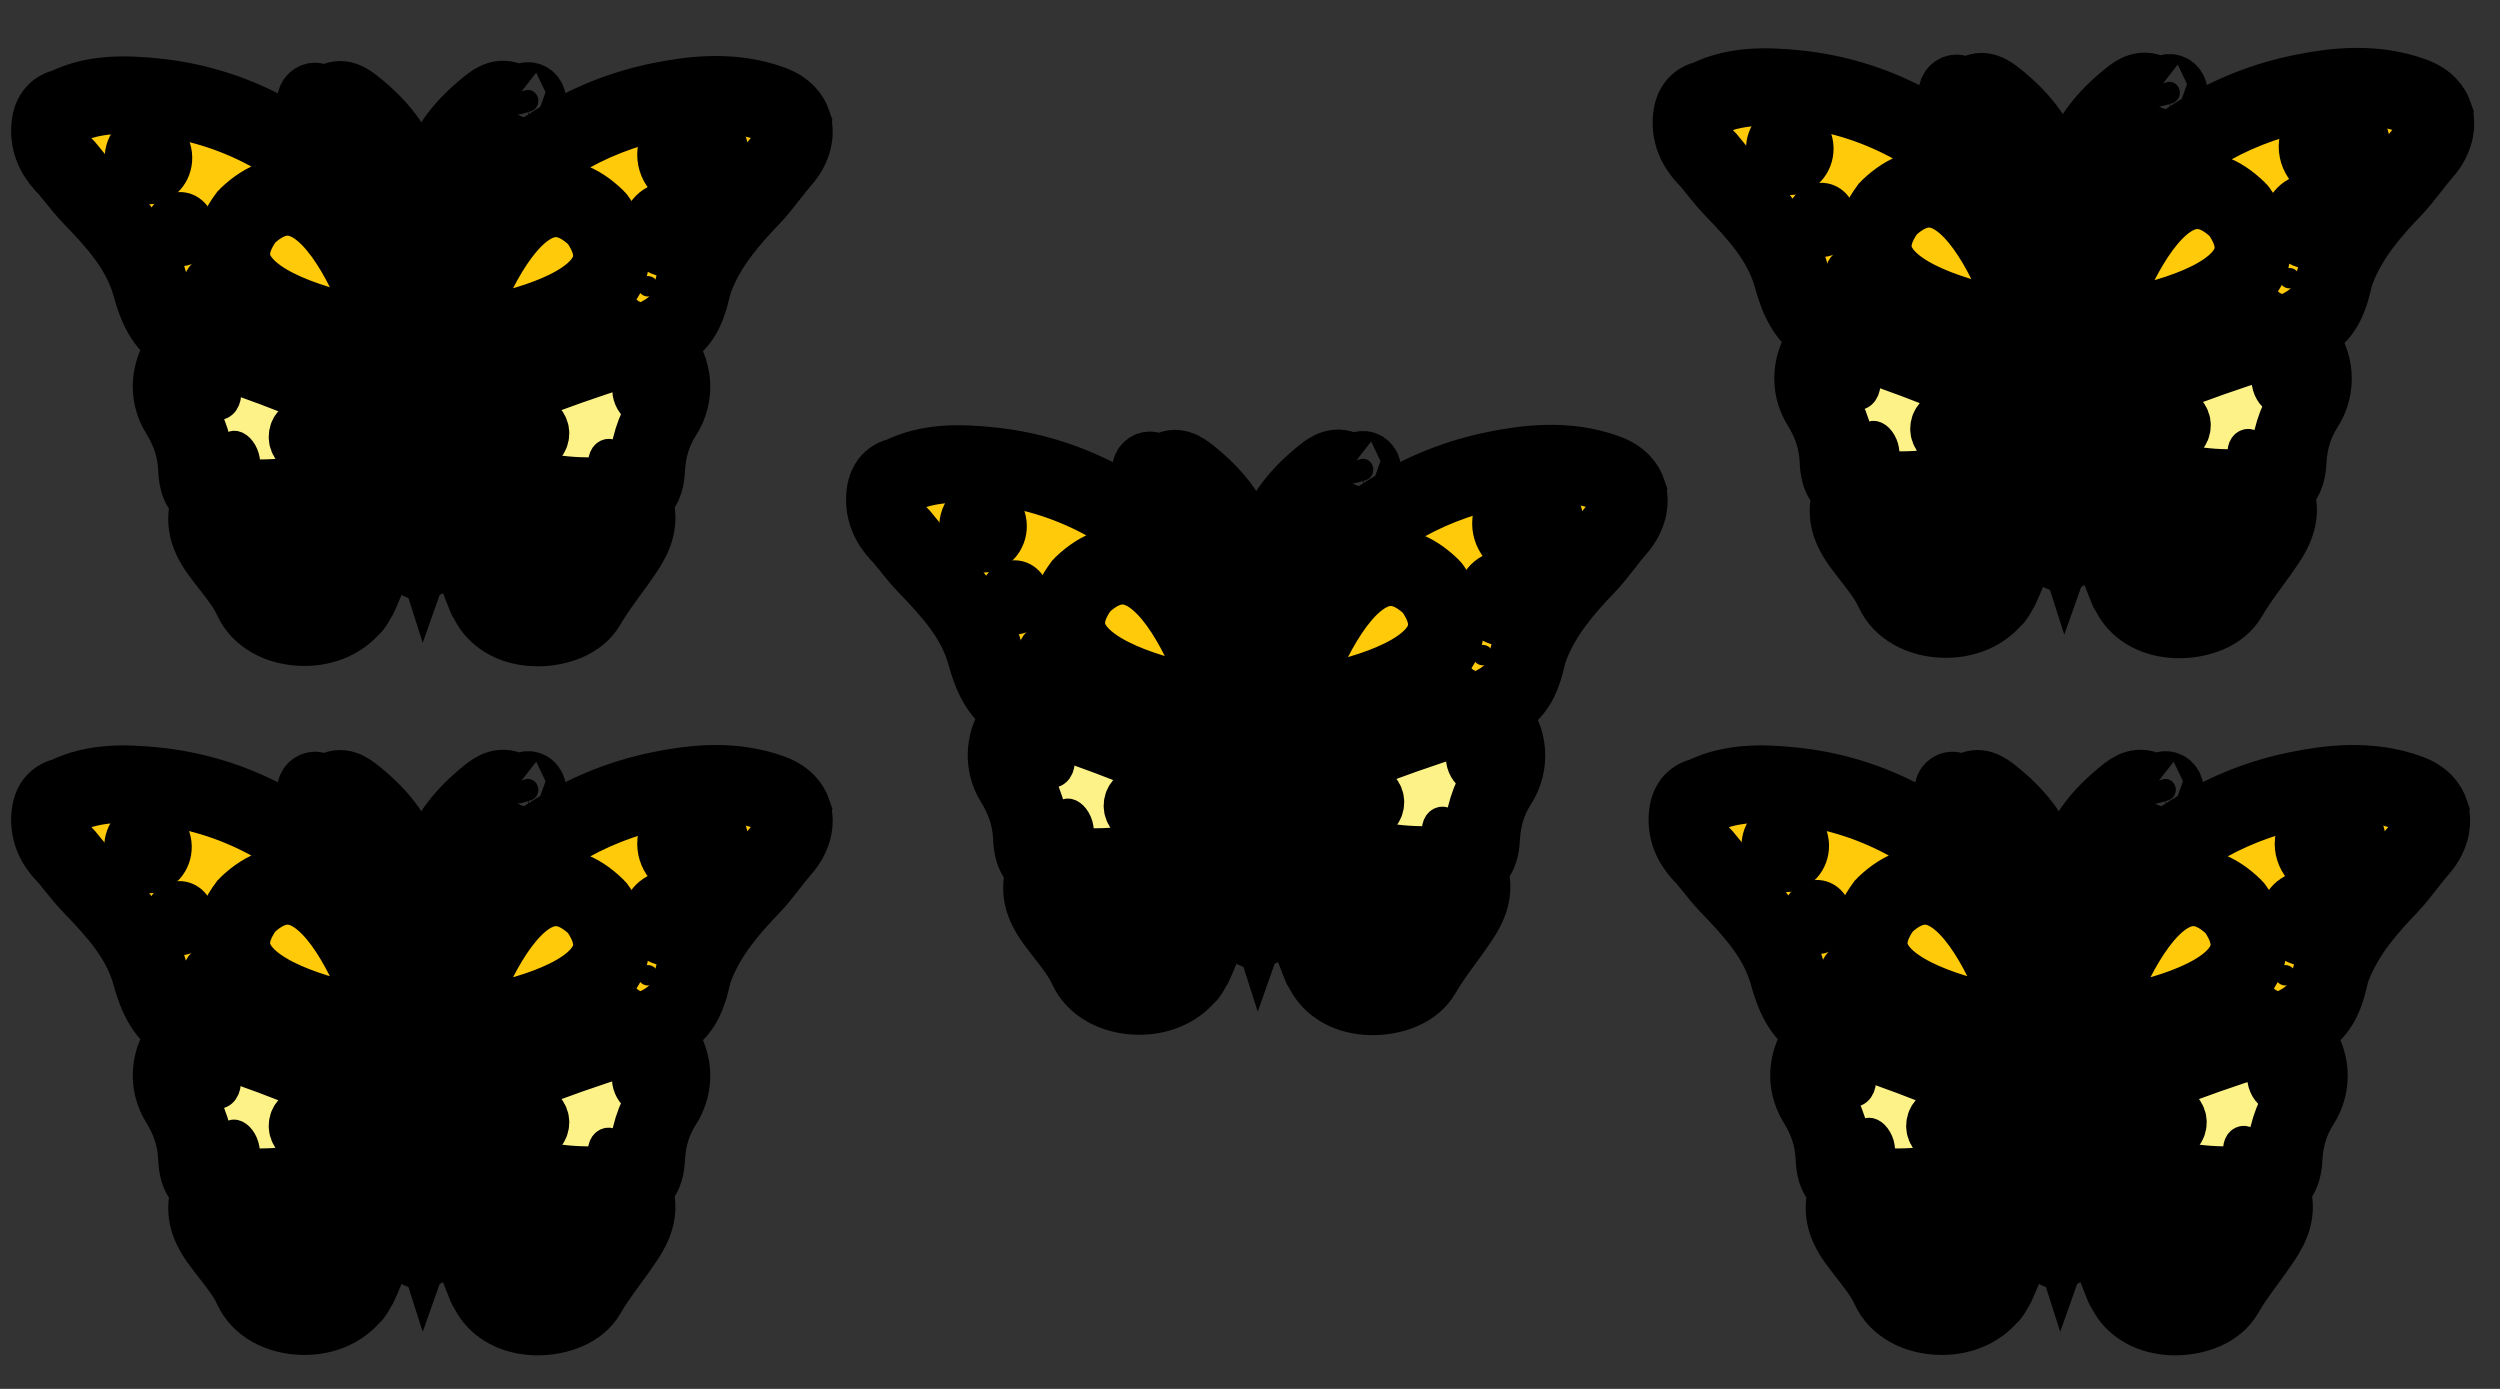 <svg width="45" height="25" xmlns="http://www.w3.org/2000/svg">

    <rect width="100%" height="100%" fill="#333333" stroke="none"/>

    <g>
        <title>background</title>
        <rect fill="none" id="canvas_background" height="27" width="47" y="-1" x="-1"/>
    </g>
    <g>
        <title>Layer 1</title>
        <path id="svg_1" d="m447.894,205.676"/>
        <path fill="#2cc0fe" id="svg_2"
              d="m456.389,196.914c0,0 -1.19,-1.19 -4.212,0c0,0 -5.861,-5.448 -11.538,1.282c0,0 -8.012,-0.183 -7.6,7.417c0,0 -9.478,5.54 0.504,10.027c0,0 4.395,6.685 10.256,1.557c0,0 7.509,5.586 10.256,-0.824c0,0 6.227,7.326 9.981,0.275c0,0 6.685,6.501 11.629,-0.641c0,0 12.091,4.53 11.355,-9.731c0,0 -2.198,-4.005 -5.036,-3.73c0,0 -1.74,-9.615 -8.791,-7.142c0,0 -8.516,-4.212 -12.362,1.19c-0.001,0 -3.449,-0.166 -4.442,0.32z"
              class="st0"/>
        <path fill="#b5e7fe" opacity="0.33" id="svg_3"
              d="m462.395,198.968c0,0 4.891,-6.325 9.298,0c0,0 6.838,-2.806 8.459,4.196c0.101,0.435 0,1.786 0,1.786s3.022,-0.069 4.739,2.335c0,0 1.648,8.104 -8.104,7.211c0,0 0.036,-0.57 -2.974,2.383l1.852,-0.873c0,0 7.917,3.022 11.387,-4.327c0,0 1.959,-6.387 -4.359,-9.134c0,0 -2.083,-9.546 -10.382,-7.005c0,0 -6.444,-4.876 -11.046,0.893c0,0 -2.678,1.292 0.824,2.535"
              class="st1"/>
        <path fill="#b5e7fe" opacity="0.33" id="svg_4"
              d="m454.02,200.127c0,0 -5.002,-7.52 -9.409,-0.939c0,0 -6.726,-1.981 -8.348,5.305c-0.101,0.453 0,1.858 0,1.858s-3.421,-0.391 -4.229,2.533c-0.807,2.918 -0.129,6.035 9.658,6.478c0.88,0.04 5.185,0.973 0.911,3.402c0,0 -0.538,-0.348 -0.739,-0.414c-3.054,-1.017 -7.005,-0.927 -11.69,-5.391c0,0 -0.932,-5.626 3.62,-7.978c0,0 -0.137,-7.337 10.31,-8.421c0,0 0.61,-4.583 13.693,0.98c0,0 0.031,1.293 -3.471,2.586"
              class="st1"/>
        <ellipse fill="#b5e7fe" opacity="0.33" id="svg_5" ry="6.288" rx="11.538" cy="201.111" cx="468.287"
                 class="st1"/>
        <path fill="#b5e7fe" opacity="0.33" id="svg_6"
              d="m453.524,201.589c-2.015,1.899 -4.165,5.453 -9.304,5.453s-9.304,-2.441 -9.304,-5.453c0,-1.815 2.792,-2.729 5.723,-4.033c1.934,-0.86 3.635,-2.503 5.677,-2.503c5.139,-0.001 9.763,4.128 7.208,6.536z"
              class="st1"/>
        <path id="svg_7"
              d="m486.513,204.405c-0.927,-1.055 -1.867,-1.767 -2.96,-2.242c-0.2,-0.086 -0.401,-0.162 -0.607,-0.229c-0.564,-2.941 -1.856,-5.064 -3.85,-6.311c-1.912,-1.199 -3.968,-1.531 -6.076,-0.942c-0.725,-0.672 -1.567,-1.218 -2.462,-1.595c-2.402,-1.011 -5.142,-0.754 -7.522,0.696c-0.266,0.163 -0.522,0.34 -0.723,0.502c-0.76,0.533 -1.406,1.203 -1.893,1.959c-0.547,-0.068 -1.1,-0.083 -1.685,-0.047c-0.356,0.022 -0.711,0.091 -1.069,0.183c-1.679,-0.891 -3.461,-1.122 -5.28,-0.618c-0.694,-0.638 -1.496,-1.158 -2.346,-1.515c-2.303,-0.969 -4.936,-0.725 -7.224,0.669c-0.255,0.155 -0.499,0.325 -0.693,0.48c-0.724,0.508 -1.339,1.145 -1.805,1.864c-0.52,-0.064 -1.039,-0.077 -1.594,-0.043c-1.002,0.061 -1.988,0.403 -3.103,1.074c-1.453,0.876 -2.538,2.413 -3.138,4.448c-0.205,0.696 -0.296,1.459 -0.27,2.242c-1.261,0.403 -2.368,1.195 -3.112,2.244c-1.852,2.614 -1.579,6.073 0.635,8.046c1.068,0.952 2.462,1.451 3.98,1.372c0.954,1.484 2.315,2.565 3.803,3.004c1.287,0.378 2.42,0.45 3.469,0.221c1.19,-0.261 2.226,-0.786 3.152,-1.599c1.374,1.15 3.248,1.805 5.119,1.805c0.403,0 0.806,-0.03 1.204,-0.093c1.572,-0.247 3.051,-0.961 4.279,-2.065c0.812,0.786 1.741,1.383 2.74,1.676c1.34,0.395 2.522,0.471 3.61,0.231c1.251,-0.273 2.339,-0.827 3.307,-1.687c1.434,1.212 3.397,1.902 5.359,1.902c0.421,0 0.839,-0.031 1.253,-0.097c1.919,-0.3 3.696,-1.269 5.069,-2.754c2.938,1.219 6.466,0.786 8.812,-1.141c1.803,-1.479 2.994,-3.512 3.271,-5.579c0.309,-2.306 -0.292,-4.514 -1.65,-6.061zm-36.323,13.839c-1.926,0.297 -4,-0.348 -5.421,-1.802c-0.171,-0.181 -0.476,-0.215 -0.724,-0.206c-0.249,0.005 -0.548,0.187 -0.711,0.376c-0.798,0.818 -1.663,1.306 -2.721,1.539c-0.752,0.163 -1.602,0.1 -2.597,-0.191c-1.208,-0.356 -2.323,-1.327 -3.057,-2.666c-0.176,-0.321 -0.525,-0.509 -0.895,-0.447c-1.183,0.17 -2.334,-0.153 -3.157,-0.889c-1.76,-1.569 -1.504,-4.116 -0.371,-5.716c0.631,-0.89 1.642,-1.518 2.774,-1.727c0.46,-0.085 0.774,-0.516 0.713,-0.98c-0.106,-0.811 -0.056,-1.605 0.149,-2.3c0.329,-1.119 1.007,-2.625 2.359,-3.438c0.863,-0.52 1.595,-0.782 2.303,-0.825c0.621,-0.035 1.189,-0.003 1.775,0.113c0.39,0.078 0.775,-0.114 0.953,-0.464c0.355,-0.695 0.898,-1.313 1.611,-1.815c0.179,-0.141 0.365,-0.27 0.559,-0.388c1.801,-1.097 3.853,-1.298 5.628,-0.55c0.795,0.335 1.539,0.852 2.15,1.497c0.239,0.252 0.7,0.305 1.024,0.188c0.956,-0.34 1.914,-0.369 2.865,-0.152c-1.453,0.923 -2.548,2.484 -3.157,4.548c-0.216,0.734 -0.31,1.54 -0.28,2.364c-1.324,0.416 -2.487,1.245 -3.265,2.344c-1.926,2.717 -1.643,6.314 0.659,8.366c1.116,0.995 2.61,1.491 4.158,1.424c0.03,0.048 0.069,0.086 0.1,0.133c-0.009,0.008 -0.021,0.01 -0.03,0.018c-0.98,0.881 -2.153,1.451 -3.394,1.646zm36.23,-8.011c-0.219,1.631 -1.183,3.255 -2.644,4.454c-1.987,1.628 -5.084,1.896 -7.527,0.642c-0.365,-0.189 -0.826,-0.096 -1.088,0.233c-1.15,1.437 -2.721,2.375 -4.421,2.642c-2.045,0.313 -4.217,-0.367 -5.713,-1.899c-0.157,-0.167 -0.429,-0.204 -0.665,-0.204c-0.021,0 -0.043,0 -0.062,0.001c-0.251,0.006 -0.552,0.191 -0.715,0.381c-0.843,0.864 -1.756,1.379 -2.869,1.623c-0.792,0.174 -1.689,0.108 -2.737,-0.201c-1.275,-0.374 -2.451,-1.398 -3.225,-2.809c-0.175,-0.321 -0.524,-0.499 -0.895,-0.447c-1.257,0.175 -2.468,-0.164 -3.336,-0.938c-1.86,-1.659 -1.591,-4.349 -0.394,-6.038c0.665,-0.939 1.733,-1.604 2.928,-1.823c0.46,-0.085 0.775,-0.516 0.713,-0.981c-0.114,-0.853 -0.059,-1.691 0.157,-2.422c0.347,-1.178 1.06,-2.763 2.487,-3.624c0.906,-0.546 1.677,-0.822 2.428,-0.868c0.654,-0.044 1.251,-0.003 1.867,0.118c0.401,0.077 0.775,-0.114 0.953,-0.463c0.376,-0.734 0.949,-1.386 1.7,-1.914c0.187,-0.148 0.382,-0.284 0.588,-0.409c1.897,-1.155 4.056,-1.367 5.926,-0.578c0.841,0.354 1.625,0.898 2.262,1.575c0.238,0.251 0.702,0.3 1.03,0.188c1.661,-0.588 3.385,-0.367 4.996,0.643c1.663,1.043 2.721,2.946 3.142,5.654c0.056,0.354 0.32,0.64 0.67,0.721c0.298,0.07 0.592,0.164 0.878,0.288c0.856,0.372 1.577,0.924 2.337,1.79c1.023,1.162 1.472,2.863 1.229,4.665z"/>
        <g stroke="null" id="svg_27">
            <path stroke="null" fill="#b49f77" id="svg_9"
                  d="m7.265,4.13c0,0 -0.058,-1.315 0.329,-1.11c0,0 0.406,0.225 0.329,1.372l0.081,1.925l-0.052,1.29l0.052,1.347l-0.371,1.049l-0.446,-1.396c0,0 0.271,-0.713 0.232,-0.897c-0.039,-0.184 -0.254,-0.445 -0.282,-0.684s0.127,-2.896 0.127,-2.896z"
                  class="st2"/>
            <path stroke="null" fill="#fdf288" id="svg_10"
                  d="m3.451,6.111l3.737,1.597c0,0 -0.291,1.495 -3.562,1.208l-0.252,-1.208c0,0 -0.91,-0.962 0.077,-1.597z"
                  class="st3"/>
            <path stroke="null" fill="#ffca0a" id="svg_11"
                  d="m7.014,4.228c0,0 -4.269,-4.346 -6.157,-1.828l1.568,2.012l0.494,1.29l2.352,1.075l1.743,0.829l0.174,0l0,-1.29l-0.095,-1.767l-0.079,-0.322z"
                  class="st4"/>
            <path stroke="null" fill="#ffca0a" id="svg_12"
                  d="m7.847,4.514c0,0 3.427,-4.218 6.486,-2.293c0,0 0.155,0.676 -1.065,1.679c0,0 -0.833,0.553 -0.813,1.454c0,0 0.252,0.737 -1.53,0.963l-3.078,1.392l0.174,-1.208l-0.174,-1.986z"
                  class="st4"/>
            <path stroke="null" fill="#fdf288" id="svg_13"
                  d="m7.847,7.647l3.795,-1.474c0,0 0.791,0.155 0.184,1.536l-0.203,0.983c0,0 0.261,0.338 -1.113,0.215l-1.588,-0.287l-0.871,-0.655l-0.203,-0.317z"
                  class="st3"/>
            <path stroke="null" fill="#ffca0a" id="svg_14"
                  d="m7.092,8.098c0,0 -0.799,0.894 -3.246,0.836c0,0 -0.568,0.454 0.574,1.806c0,0 1.297,1.31 2.091,-0.266c0,0.001 0.833,-0.942 0.581,-2.375z"
                  class="st4"/>
            <path stroke="null" fill="#ffca0a" id="svg_15"
                  d="m7.847,8.036c0,0 1.704,1.372 3.659,0.737l0,0.471l-0.31,0.84c0,0 -1.394,2.437 -2.517,0.573l-0.697,-2.047l-0.135,-0.573z"
                  class="st4"/>
            <circle stroke="null" id="svg_16" r="0.504" cy="2.784" cx="12.474"/>
            <circle stroke="null" id="svg_17" r="0.361" cy="4.13" cx="12.058"/>
            <circle stroke="null" id="svg_18" r="0.184" cy="5.153" cx="11.662"/>
            <ellipse stroke="null" id="svg_19"
                     transform="matrix(0.469,-0.061,0.057,0.496,-0.056,1.901) "
                     ry="1.168" rx="1.168" cy="2.578" cx="5.504"/>
            <ellipse stroke="null" id="svg_20"
                     transform="matrix(0.469,-0.061,0.057,0.496,-0.199,1.983) "
                     ry="0.837" rx="0.837" cy="5.144" cx="6.706"/>
            <ellipse stroke="null" id="svg_21"
                     transform="matrix(0.469,-0.061,0.057,0.496,-0.306,2.056) "
                     ry="0.427" rx="0.427" cy="7.075" cx="7.785"/>
            <ellipse stroke="null" fill="#ffca0a" id="svg_22"
                     transform="matrix(0.431,-0.204,0.192,0.456,-2.332,6.936) "
                     ry="0.459" rx="0.343" cy="14.157" cx="24.617" class="st4"/>
            <ellipse stroke="null" fill="#ffca0a" id="svg_23"
                     transform="matrix(0.431,-0.204,0.192,0.456,-1.811,7.019) "
                     ry="0.564" rx="0.343" cy="11.647" cx="25.558" class="st4"/>
            <ellipse stroke="null" fill="#ffca0a" id="svg_24"
                     transform="matrix(0.431,-0.204,0.192,0.456,-2.427,3.747) "
                     ry="0.611" rx="0.456" cy="11.437" cx="9.533" class="st4"/>
            <ellipse stroke="null" fill="#ffca0a" id="svg_25"
                     transform="matrix(0.431,-0.204,0.192,0.456,-2.868,4.027) "
                     ry="0.524" rx="0.318" cy="13.908" cx="10.384" class="st4"/>
            <path stroke="null" id="svg_26"
                  d="m14.454,2.153c-0.051,-0.148 -0.178,-0.348 -0.5,-0.466c-0.762,-0.278 -1.527,-0.178 -2.107,-0.06c-1.341,0.272 -2.507,0.981 -3.565,2.167c-0.032,0.035 -0.068,0.068 -0.102,0.102c0.002,-0.054 0.003,-0.11 0.001,-0.165c0,-0.002 0.001,-0.004 0,-0.006c0,-0.002 -0.001,-0.004 -0.001,-0.007c-0.003,-0.097 -0.012,-0.19 -0.036,-0.254c-0.206,-0.565 0.529,-1.207 0.758,-1.391c0.135,-0.107 0.162,-0.098 0.217,-0.06c0.126,0.087 0.271,0.042 0.378,0.008l0.053,-0.016c0.1,-0.026 0.16,-0.133 0.135,-0.238c-0.025,-0.105 -0.127,-0.169 -0.225,-0.142l-0.069,0.02c-0.031,0.01 -0.084,0.026 -0.068,0.04c-0.294,-0.204 -0.531,-0.016 -0.645,0.074c-0.479,0.382 -0.783,0.788 -0.894,1.176c-0.071,-0.04 -0.145,-0.062 -0.215,-0.062c-0,0 -0.001,0 -0.002,0c-0.061,0.001 -0.124,0.014 -0.186,0.045c-0.117,-0.38 -0.416,-0.777 -0.884,-1.149c-0.114,-0.09 -0.35,-0.279 -0.61,-0.088c-0.031,0.006 -0.071,-0.016 -0.102,-0.026l-0.069,-0.02c-0.098,-0.026 -0.2,0.037 -0.225,0.142c-0.025,0.105 0.035,0.212 0.135,0.238l0.053,0.016c0.106,0.033 0.252,0.079 0.378,-0.008c0.056,-0.039 0.082,-0.047 0.216,0.059c0.228,0.182 0.95,0.816 0.761,1.377c-0.004,0.018 -0.009,0.035 -0.012,0.054c-0.014,0.054 -0.022,0.119 -0.025,0.191c-0,0.003 -0.001,0.005 -0.001,0.009c0,0.002 0.001,0.004 0,0.006c-0.002,0.062 -0.001,0.124 0.001,0.185c-0.039,-0.041 -0.078,-0.083 -0.114,-0.121l-0.149,-0.158c-1.192,-1.253 -2.482,-1.932 -3.942,-2.077c-0.55,-0.055 -1.138,-0.068 -1.677,0.194c-0.18,0.043 -0.399,0.177 -0.414,0.57c-0.016,0.417 0.21,0.693 0.37,0.851l0.126,0.155c0.097,0.121 0.194,0.242 0.301,0.353c0.464,0.48 0.863,0.926 1.027,1.52c0.109,0.394 0.266,0.782 0.649,1.008c-0.33,0.389 -0.378,0.925 -0.116,1.343c0.181,0.292 0.274,0.579 0.289,0.904c0.006,0.125 0.019,0.414 0.237,0.563c-0.116,0.363 -0.052,0.672 0.198,1.024c0.065,0.091 0.134,0.179 0.203,0.268c0.148,0.189 0.288,0.368 0.378,0.565c0.173,0.379 0.597,0.617 1.106,0.621c0.004,0 0.008,0 0.011,0c0.412,0 0.767,-0.162 0.993,-0.428c0.009,-0.007 0.018,-0.012 0.026,-0.021c0.043,-0.056 0.078,-0.115 0.111,-0.176c0.004,-0.007 0.011,-0.013 0.015,-0.021c0.149,-0.316 0.348,-0.839 0.523,-1.368c0.023,0.089 0.04,0.181 0.074,0.266c0.009,0.022 0.02,0.06 0.034,0.105c0.077,0.254 0.138,0.456 0.316,0.456c0.005,0 0.01,0 0.015,-0.001c0.029,-0.002 0.055,-0.011 0.078,-0.025c0.133,-0.041 0.193,-0.216 0.26,-0.44c0.013,-0.044 0.025,-0.083 0.034,-0.104c0.05,-0.124 0.083,-0.255 0.108,-0.388c0.004,0.015 0.01,0.035 0.013,0.046c0.106,0.471 0.286,0.924 0.46,1.361l0.04,0.1c0.007,0.016 0.019,0.029 0.027,0.045c0.002,0.004 0.003,0.009 0.005,0.014c0.002,0.005 0.008,0.007 0.011,0.013c0.163,0.32 0.499,0.533 0.931,0.568c0.04,0.003 0.081,0.005 0.123,0.005c0.4,0 0.854,-0.149 1.058,-0.503c0.117,-0.203 0.255,-0.391 0.4,-0.59c0.096,-0.131 0.191,-0.262 0.281,-0.398c0.161,-0.242 0.338,-0.594 0.181,-1.001c0.211,-0.151 0.226,-0.426 0.233,-0.547c0.019,-0.339 0.106,-0.619 0.274,-0.881c0.276,-0.432 0.234,-0.967 -0.106,-1.377c0.311,-0.177 0.478,-0.392 0.586,-0.73c0.019,-0.061 0.035,-0.124 0.051,-0.187c0.017,-0.071 0.034,-0.142 0.06,-0.209c0.217,-0.569 0.619,-1.016 0.978,-1.391c0.11,-0.115 0.209,-0.241 0.308,-0.368l0.129,-0.164c0.004,-0.004 0.006,-0.008 0.009,-0.012l0.056,-0.066c0.066,-0.076 0.131,-0.153 0.181,-0.239c0.17,-0.298 0.147,-0.533 0.098,-0.677zm-3.847,1.914c0.2,0.284 0.257,0.527 0.169,0.741c-0.256,0.624 -1.614,0.957 -2.383,1.077c0.25,-0.707 0.799,-1.91 1.447,-2.093c0.251,-0.071 0.502,0.02 0.767,0.275zm-6.03,-0.033c0.267,-0.251 0.52,-0.341 0.769,-0.267c0.646,0.189 1.184,1.399 1.427,2.108c-0.768,-0.128 -2.123,-0.476 -2.373,-1.102c-0.086,-0.214 -0.026,-0.457 0.177,-0.739zm-1.695,1.047c-0.189,-0.685 -0.64,-1.19 -1.124,-1.691c-0.098,-0.102 -0.188,-0.214 -0.277,-0.326l-0.142,-0.173c-0.197,-0.197 -0.274,-0.36 -0.266,-0.563c0.006,-0.163 0.054,-0.186 0.161,-0.216c0.495,-0.236 1.024,-0.223 1.524,-0.173c1.371,0.136 2.587,0.779 3.715,1.965l0.147,0.156c0.205,0.218 0.37,0.392 0.471,0.485l0.001,0.004c-0.015,0.111 -0.057,0.447 -0.088,0.871c-0.279,-0.719 -0.817,-1.816 -1.559,-2.033c-0.381,-0.111 -0.763,0.011 -1.132,0.366c-0.004,0.004 -0.006,0.009 -0.009,0.013c-0.004,0.004 -0.009,0.007 -0.013,0.011c-0.298,0.405 -0.377,0.792 -0.234,1.148c0.403,1.006 2.49,1.321 2.912,1.375c-0,0.38 0.021,0.762 0.085,1.082c-0.971,-0.62 -3.112,-1.318 -3.523,-1.449c-0.378,-0.128 -0.526,-0.41 -0.649,-0.854zm0.975,3.624c-0.081,-0.013 -0.128,-0.032 -0.139,-0.276c-0.018,-0.393 -0.133,-0.753 -0.349,-1.101c-0.171,-0.274 -0.13,-0.63 0.101,-0.886l0.078,-0.09c1.063,0.343 2.521,0.887 3.238,1.315l-1.263,0c-0.103,0 -0.186,0.088 -0.186,0.197s0.083,0.197 0.186,0.197l1.317,0c-0.438,0.373 -1.359,0.892 -2.983,0.645c0,0 0,0 0,0zm2.786,1.082c-0.069,-0.156 -0.167,-0.3 -0.301,-0.416c-0.193,-0.166 -0.436,-0.244 -0.684,-0.218c-0.248,0.026 -0.472,0.153 -0.629,0.357c-0.133,0.171 -0.194,0.387 -0.173,0.608c0.021,0.22 0.122,0.419 0.284,0.559c0.283,0.245 0.703,0.2 0.935,-0.1c0.085,-0.11 0.131,-0.248 0.128,-0.391c-0.002,-0.109 -0.089,-0.19 -0.189,-0.193c-0.103,0.002 -0.184,0.091 -0.182,0.2c0.001,0.049 -0.015,0.097 -0.044,0.135c-0.102,0.132 -0.287,0.151 -0.412,0.044c-0.086,-0.074 -0.138,-0.178 -0.149,-0.294c-0.011,-0.116 0.021,-0.229 0.091,-0.32c0.095,-0.123 0.23,-0.199 0.379,-0.215c0.149,-0.019 0.295,0.03 0.412,0.131c0.288,0.249 0.352,0.678 0.172,1.008c-0.156,0.301 -0.509,0.411 -0.798,0.411c-0.003,0 -0.005,0 -0.008,-0.001c-0.361,-0.002 -0.664,-0.158 -0.773,-0.398c-0.11,-0.241 -0.271,-0.446 -0.427,-0.645c-0.066,-0.083 -0.131,-0.167 -0.193,-0.253c-0.183,-0.258 -0.216,-0.439 -0.129,-0.688c0.255,0.033 0.498,0.052 0.722,0.052c1.236,0 2.004,-0.453 2.415,-0.807c-0.103,0.416 -0.274,0.954 -0.446,1.432zm1.012,-1.791c0.013,0.187 0.027,0.374 0.056,0.557c0.016,0.098 0.025,0.194 0.028,0.29l0,0c0,0 0,0 0,0.001c0.009,0.264 -0.031,0.504 -0.123,0.734c-0.008,0.018 -0.017,0.047 -0.027,0.08c-0.009,-0.028 -0.017,-0.054 -0.024,-0.07c-0.091,-0.23 -0.131,-0.47 -0.123,-0.735c0.003,-0.095 0.013,-0.192 0.028,-0.29c0.02,-0.125 0.028,-0.253 0.038,-0.381c0.005,-0.025 0.013,-0.055 0.017,-0.079c0.003,-0.018 -0.002,-0.034 -0.004,-0.051c0.001,-0.014 0.003,-0.027 0.004,-0.041l0.018,-0.241c0,-0.005 -0.001,-0.01 -0.001,-0.015c0,-0.013 -0.001,-0.025 -0.004,-0.038c-0.002,-0.013 -0.005,-0.026 -0.01,-0.038c-0.002,-0.005 -0.001,-0.01 -0.004,-0.014c-0.315,-0.658 -0.149,-2.454 -0.059,-3.091c0.002,-0.013 -0.001,-0.025 -0.002,-0.038c-0,-0.011 0.002,-0.022 -0,-0.034c-0,-0.002 -0.001,-0.003 -0.001,-0.005c0,-0.001 0,-0.001 -0,-0.001c-0.009,-0.045 -0.02,-0.086 -0.03,-0.126c-0.016,-0.065 -0.032,-0.126 -0.041,-0.203c-0.018,-0.144 -0.025,-0.311 -0.022,-0.426c0.007,-0.078 0.017,-0.147 0.032,-0.205l0,0c0.044,-0.18 0.119,-0.264 0.171,-0.264c0,0 0,0 0,0c0.068,0 0.206,0.143 0.239,0.484c0.001,0.114 -0.006,0.267 -0.022,0.403c-0.009,0.077 -0.025,0.138 -0.042,0.204l-0.029,0.124c-0.01,0.029 -0.016,0.061 -0.011,0.094c0.092,0.633 0.263,2.418 -0.052,3.076c-0.002,0.005 -0.002,0.01 -0.004,0.015c-0.005,0.012 -0.008,0.025 -0.01,0.038c-0.002,0.013 -0.004,0.025 -0.004,0.038c0,0.005 -0.002,0.01 -0.001,0.015l0.018,0.236zm3.457,1.78c-0.086,0.13 -0.179,0.257 -0.271,0.383c-0.146,0.199 -0.296,0.404 -0.424,0.626c-0.118,0.206 -0.481,0.343 -0.836,0.31c-0.306,-0.024 -0.539,-0.161 -0.639,-0.366c-0.087,-0.189 -0.1,-0.402 -0.036,-0.601c0.064,-0.2 0.198,-0.362 0.378,-0.456c0.278,-0.145 0.615,-0.024 0.753,0.27c0.1,0.216 0.017,0.478 -0.188,0.585c-0.146,0.076 -0.32,0.012 -0.392,-0.141c-0.02,-0.044 -0.026,-0.094 -0.015,-0.142c0.025,-0.105 -0.036,-0.212 -0.136,-0.238c-0.101,-0.026 -0.2,0.039 -0.225,0.144c-0.032,0.138 -0.017,0.284 0.043,0.411c0.163,0.348 0.562,0.492 0.889,0.319c0.388,-0.202 0.548,-0.7 0.356,-1.11c-0.11,-0.236 -0.301,-0.414 -0.537,-0.498c-0.237,-0.085 -0.49,-0.066 -0.713,0.05c-0.234,0.122 -0.405,0.321 -0.51,0.553c-0.066,-0.191 -0.125,-0.383 -0.169,-0.577c-0.025,-0.109 -0.101,-0.332 -0.189,-0.591c-0.042,-0.122 -0.088,-0.257 -0.128,-0.379c0.45,0.357 1.254,0.801 2.484,0.801c0.192,0 0.398,-0.015 0.61,-0.039c0.109,0.209 0.082,0.405 -0.105,0.687zm0.684,-2.423c-0.204,0.319 -0.314,0.671 -0.337,1.078c-0.009,0.151 -0.032,0.212 -0.075,0.243c-1.61,0.236 -2.581,-0.293 -3.055,-0.676l1.232,0c0.103,0 0.186,-0.088 0.186,-0.197c0,-0.108 -0.084,-0.197 -0.186,-0.197l-1.206,0c0.723,-0.418 2.199,-0.935 3.274,-1.257c0.021,0.027 0.042,0.055 0.065,0.08c0.253,0.283 0.291,0.63 0.102,0.926zm2.242,-4.729c-0.037,0.065 -0.087,0.121 -0.137,0.178c-0.028,0.032 -0.056,0.065 -0.083,0.098c-0.004,0.005 -0.008,0.01 -0.011,0.016c-0.039,0.048 -0.076,0.096 -0.114,0.145c-0.09,0.116 -0.18,0.232 -0.281,0.338c-0.386,0.402 -0.818,0.885 -1.061,1.524c-0.032,0.083 -0.053,0.17 -0.075,0.258c-0.014,0.054 -0.026,0.108 -0.043,0.161c-0.093,0.291 -0.232,0.433 -0.565,0.585c-0.364,0.107 -2.511,0.753 -3.528,1.361c0.051,-0.298 0.066,-0.64 0.066,-0.981c0.455,-0.054 2.505,-0.352 2.913,-1.343c0.146,-0.355 0.071,-0.742 -0.223,-1.15c-0.003,-0.005 -0.009,-0.007 -0.013,-0.011c-0.004,-0.004 -0.005,-0.009 -0.009,-0.013c-0.366,-0.358 -0.745,-0.486 -1.128,-0.377c-0.742,0.209 -1.288,1.293 -1.575,2.008c-0.031,-0.407 -0.071,-0.735 -0.088,-0.855l0.01,-0.041c0.056,-0.057 0.114,-0.113 0.173,-0.169c0.099,-0.094 0.199,-0.189 0.289,-0.29c1.002,-1.124 2.102,-1.795 3.364,-2.051c0.534,-0.108 1.236,-0.201 1.916,0.046c0.101,0.036 0.23,0.106 0.271,0.227c0.038,0.115 -0.016,0.247 -0.068,0.337z"/>
        </g>
        <g stroke="null" id="svg_46">
            <path stroke="null" fill="#b49f77" id="svg_28"
                  d="m36.813,3.984c0,0 -0.058,-1.315 0.329,-1.11c0,0 0.406,0.225 0.329,1.372l0.081,1.925l-0.052,1.29l0.052,1.347l-0.371,1.049l-0.446,-1.396c0,0 0.271,-0.713 0.232,-0.897c-0.039,-0.184 -0.254,-0.445 -0.282,-0.684s0.127,-2.896 0.127,-2.896z"
                  class="st2"/>
            <path stroke="null" fill="#fdf288" id="svg_29"
                  d="m32.999,5.965l3.737,1.597c0,0 -0.291,1.495 -3.562,1.208l-0.252,-1.208c0,0 -0.91,-0.962 0.077,-1.597z"
                  class="st3"/>
            <path stroke="null" fill="#ffca0a" id="svg_30"
                  d="m36.562,4.082c0,0 -4.269,-4.346 -6.157,-1.828l1.568,2.012l0.494,1.29l2.352,1.075l1.743,0.829l0.174,0l0,-1.29l-0.095,-1.767l-0.079,-0.322z"
                  class="st4"/>
            <path stroke="null" fill="#ffca0a" id="svg_31"
                  d="m37.394,4.368c0,0 3.427,-4.218 6.486,-2.293c0,0 0.155,0.676 -1.065,1.679c0,0 -0.833,0.553 -0.813,1.454c0,0 0.252,0.737 -1.53,0.963l-3.078,1.392l0.174,-1.208l-0.174,-1.986z"
                  class="st4"/>
            <path stroke="null" fill="#fdf288" id="svg_32"
                  d="m37.394,7.502l3.795,-1.474c0,0 0.791,0.155 0.184,1.536l-0.203,0.983c0,0 0.261,0.338 -1.113,0.215l-1.588,-0.287l-0.871,-0.655l-0.203,-0.317z"
                  class="st3"/>
            <path stroke="null" fill="#ffca0a" id="svg_33"
                  d="m36.639,7.952c0,0 -0.799,0.894 -3.246,0.836c0,0 -0.568,0.454 0.574,1.806c0,0 1.297,1.31 2.091,-0.266c0,0.001 0.833,-0.942 0.581,-2.375z"
                  class="st4"/>
            <path stroke="null" fill="#ffca0a" id="svg_34"
                  d="m37.394,7.89c0,0 1.704,1.372 3.659,0.737l0,0.471l-0.31,0.84c0,0 -1.394,2.437 -2.517,0.573l-0.697,-2.047l-0.135,-0.573z"
                  class="st4"/>
            <circle stroke="null" id="svg_35" r="0.504" cy="2.638" cx="42.021"/>
            <circle stroke="null" id="svg_36" r="0.361" cy="3.984" cx="41.605"/>
            <circle stroke="null" id="svg_37" r="0.184" cy="5.007" cx="41.209"/>
            <ellipse stroke="null" id="svg_38"
                     transform="matrix(0.469,-0.061,0.057,0.496,-0.056,1.901) "
                     ry="1.168" rx="1.168" cy="9.88" cx="67.61"/>
            <ellipse stroke="null" id="svg_39"
                     transform="matrix(0.469,-0.061,0.057,0.496,-0.199,1.983) "
                     ry="0.837" rx="0.837" cy="12.446" cx="68.812"/>
            <ellipse stroke="null" id="svg_40"
                     transform="matrix(0.469,-0.061,0.057,0.496,-0.306,2.056) "
                     ry="0.427" rx="0.427" cy="14.377" cx="69.891"/>
            <ellipse stroke="null" fill="#ffca0a" id="svg_41"
                     transform="matrix(0.431,-0.204,0.192,0.456,-2.332,6.936) "
                     ry="0.459" rx="0.343" cy="39.368" cx="81.846" class="st4"/>
            <ellipse stroke="null" fill="#ffca0a" id="svg_42"
                     transform="matrix(0.431,-0.204,0.192,0.456,-1.811,7.019) "
                     ry="0.564" rx="0.343" cy="36.858" cx="82.787" class="st4"/>
            <ellipse stroke="null" fill="#ffca0a" id="svg_43"
                     transform="matrix(0.431,-0.204,0.192,0.456,-2.427,3.747) "
                     ry="0.611" rx="0.456" cy="36.648" cx="66.762" class="st4"/>
            <ellipse stroke="null" fill="#ffca0a" id="svg_44"
                     transform="matrix(0.431,-0.204,0.192,0.456,-2.868,4.027) "
                     ry="0.524" rx="0.318" cy="39.119" cx="67.613" class="st4"/>
            <path stroke="null" id="svg_45"
                  d="m44.001,2.007c-0.051,-0.148 -0.178,-0.348 -0.5,-0.466c-0.762,-0.278 -1.527,-0.178 -2.107,-0.06c-1.341,0.272 -2.507,0.981 -3.565,2.167c-0.032,0.035 -0.068,0.068 -0.102,0.102c0.002,-0.054 0.003,-0.11 0.001,-0.165c0,-0.002 0.001,-0.004 0,-0.006c0,-0.003 -0.001,-0.004 -0.001,-0.007c-0.003,-0.097 -0.012,-0.19 -0.036,-0.254c-0.206,-0.565 0.529,-1.207 0.758,-1.391c0.135,-0.107 0.162,-0.098 0.217,-0.06c0.126,0.087 0.271,0.042 0.378,0.008l0.053,-0.016c0.1,-0.026 0.16,-0.133 0.135,-0.238c-0.025,-0.105 -0.127,-0.169 -0.225,-0.142l-0.069,0.02c-0.031,0.01 -0.084,0.026 -0.068,0.04c-0.294,-0.204 -0.531,-0.016 -0.645,0.074c-0.479,0.382 -0.783,0.788 -0.894,1.176c-0.071,-0.04 -0.145,-0.062 -0.215,-0.062c-0,0 -0.001,0 -0.002,0c-0.061,0.001 -0.124,0.015 -0.186,0.045c-0.117,-0.38 -0.416,-0.777 -0.884,-1.149c-0.114,-0.09 -0.35,-0.279 -0.61,-0.088c-0.031,0.006 -0.071,-0.016 -0.102,-0.026l-0.069,-0.02c-0.098,-0.026 -0.2,0.037 -0.225,0.142c-0.025,0.105 0.035,0.212 0.135,0.238l0.053,0.016c0.106,0.033 0.252,0.079 0.378,-0.008c0.056,-0.039 0.082,-0.047 0.216,0.059c0.228,0.182 0.95,0.816 0.761,1.377c-0.004,0.018 -0.009,0.035 -0.012,0.054c-0.014,0.054 -0.022,0.119 -0.025,0.191c-0,0.003 -0.001,0.005 -0.001,0.009c0,0.002 0.001,0.004 0,0.006c-0.002,0.062 -0.001,0.124 0.001,0.185c-0.039,-0.041 -0.078,-0.083 -0.114,-0.121l-0.149,-0.158c-1.192,-1.253 -2.482,-1.932 -3.942,-2.077c-0.55,-0.055 -1.138,-0.068 -1.677,0.194c-0.18,0.043 -0.399,0.177 -0.414,0.57c-0.016,0.417 0.21,0.693 0.37,0.851l0.126,0.155c0.097,0.121 0.194,0.242 0.301,0.353c0.464,0.48 0.863,0.926 1.027,1.52c0.109,0.394 0.266,0.782 0.649,1.008c-0.33,0.389 -0.378,0.925 -0.116,1.343c0.181,0.292 0.274,0.579 0.289,0.904c0.006,0.125 0.019,0.414 0.237,0.563c-0.116,0.363 -0.052,0.672 0.198,1.024c0.065,0.091 0.134,0.179 0.203,0.268c0.148,0.189 0.288,0.368 0.378,0.565c0.173,0.379 0.597,0.617 1.106,0.621c0.004,0 0.008,0 0.011,0c0.412,0 0.767,-0.162 0.993,-0.428c0.009,-0.007 0.018,-0.012 0.026,-0.021c0.043,-0.056 0.078,-0.115 0.111,-0.176c0.004,-0.007 0.011,-0.013 0.015,-0.021c0.149,-0.316 0.348,-0.839 0.523,-1.368c0.023,0.089 0.04,0.181 0.074,0.266c0.009,0.022 0.02,0.06 0.034,0.105c0.077,0.254 0.138,0.456 0.316,0.456c0.005,0 0.01,0 0.015,-0.001c0.029,-0.002 0.055,-0.011 0.078,-0.025c0.133,-0.041 0.193,-0.216 0.26,-0.44c0.013,-0.044 0.025,-0.083 0.034,-0.104c0.05,-0.124 0.083,-0.255 0.108,-0.388c0.004,0.015 0.01,0.035 0.013,0.046c0.106,0.471 0.286,0.924 0.46,1.361l0.04,0.1c0.007,0.016 0.019,0.029 0.027,0.045c0.002,0.004 0.003,0.009 0.005,0.014c0.002,0.005 0.008,0.007 0.011,0.013c0.163,0.32 0.499,0.533 0.931,0.568c0.04,0.004 0.081,0.005 0.123,0.005c0.4,0 0.854,-0.149 1.058,-0.503c0.117,-0.203 0.255,-0.391 0.4,-0.59c0.096,-0.131 0.191,-0.262 0.281,-0.398c0.161,-0.242 0.338,-0.594 0.181,-1.001c0.211,-0.151 0.226,-0.426 0.233,-0.547c0.019,-0.339 0.106,-0.619 0.274,-0.881c0.276,-0.432 0.234,-0.967 -0.106,-1.377c0.311,-0.177 0.478,-0.392 0.586,-0.73c0.019,-0.061 0.035,-0.124 0.051,-0.187c0.017,-0.071 0.034,-0.142 0.06,-0.209c0.217,-0.569 0.619,-1.016 0.978,-1.391c0.11,-0.115 0.209,-0.241 0.308,-0.368l0.129,-0.164c0.004,-0.004 0.006,-0.008 0.009,-0.012l0.056,-0.066c0.066,-0.076 0.131,-0.153 0.181,-0.239c0.17,-0.298 0.147,-0.533 0.098,-0.677zm-3.847,1.914c0.2,0.284 0.257,0.527 0.169,0.741c-0.256,0.624 -1.614,0.957 -2.383,1.077c0.25,-0.707 0.799,-1.91 1.447,-2.093c0.251,-0.071 0.502,0.02 0.767,0.275zm-6.03,-0.033c0.267,-0.251 0.52,-0.341 0.769,-0.267c0.646,0.189 1.184,1.399 1.427,2.108c-0.768,-0.128 -2.123,-0.476 -2.373,-1.102c-0.086,-0.214 -0.026,-0.457 0.177,-0.739zm-1.695,1.047c-0.189,-0.685 -0.64,-1.19 -1.124,-1.691c-0.098,-0.102 -0.188,-0.214 -0.277,-0.326l-0.142,-0.173c-0.197,-0.197 -0.274,-0.36 -0.266,-0.563c0.006,-0.163 0.054,-0.186 0.161,-0.216c0.495,-0.236 1.024,-0.223 1.524,-0.173c1.371,0.136 2.587,0.779 3.715,1.965l0.147,0.156c0.205,0.218 0.37,0.392 0.471,0.485l0.001,0.004c-0.015,0.111 -0.057,0.447 -0.088,0.871c-0.279,-0.719 -0.817,-1.816 -1.559,-2.033c-0.381,-0.111 -0.763,0.011 -1.132,0.366c-0.004,0.004 -0.006,0.009 -0.009,0.013c-0.004,0.004 -0.009,0.007 -0.013,0.011c-0.298,0.405 -0.377,0.792 -0.234,1.148c0.403,1.006 2.49,1.321 2.912,1.375c-0,0.38 0.021,0.762 0.085,1.082c-0.971,-0.62 -3.112,-1.318 -3.523,-1.449c-0.378,-0.128 -0.526,-0.41 -0.649,-0.854zm0.975,3.624c-0.081,-0.013 -0.128,-0.032 -0.139,-0.276c-0.018,-0.393 -0.133,-0.753 -0.349,-1.101c-0.171,-0.274 -0.13,-0.63 0.101,-0.886l0.078,-0.09c1.063,0.343 2.521,0.887 3.238,1.315l-1.263,0c-0.103,0 -0.186,0.088 -0.186,0.197s0.083,0.197 0.186,0.197l1.317,0c-0.438,0.373 -1.359,0.892 -2.983,0.645c0,0 0,0 0,0zm2.786,1.082c-0.069,-0.156 -0.167,-0.3 -0.301,-0.416c-0.193,-0.166 -0.436,-0.244 -0.684,-0.218c-0.248,0.026 -0.472,0.153 -0.629,0.357c-0.133,0.171 -0.194,0.387 -0.173,0.608c0.021,0.22 0.122,0.419 0.284,0.559c0.283,0.245 0.703,0.2 0.935,-0.1c0.085,-0.11 0.131,-0.248 0.128,-0.391c-0.002,-0.109 -0.089,-0.19 -0.189,-0.193c-0.103,0.002 -0.184,0.091 -0.182,0.2c0.001,0.049 -0.015,0.097 -0.044,0.135c-0.102,0.132 -0.287,0.151 -0.412,0.044c-0.086,-0.074 -0.138,-0.178 -0.149,-0.294c-0.011,-0.116 0.021,-0.229 0.091,-0.32c0.095,-0.123 0.23,-0.199 0.379,-0.215c0.149,-0.019 0.295,0.03 0.412,0.131c0.288,0.249 0.352,0.678 0.172,1.008c-0.156,0.301 -0.509,0.411 -0.798,0.411c-0.003,0 -0.005,0 -0.008,-0.001c-0.361,-0.003 -0.664,-0.158 -0.773,-0.398c-0.11,-0.241 -0.271,-0.446 -0.427,-0.645c-0.066,-0.083 -0.131,-0.167 -0.193,-0.253c-0.183,-0.258 -0.216,-0.439 -0.129,-0.688c0.255,0.033 0.498,0.052 0.722,0.052c1.236,0 2.004,-0.453 2.415,-0.807c-0.103,0.416 -0.274,0.954 -0.446,1.432zm1.012,-1.791c0.013,0.187 0.027,0.374 0.056,0.557c0.016,0.098 0.025,0.194 0.028,0.29l0,0c0,0 0,0 0,0.001c0.009,0.264 -0.031,0.504 -0.123,0.734c-0.008,0.018 -0.017,0.047 -0.027,0.08c-0.009,-0.028 -0.017,-0.054 -0.024,-0.07c-0.091,-0.23 -0.131,-0.47 -0.123,-0.735c0.003,-0.095 0.013,-0.192 0.028,-0.29c0.02,-0.125 0.028,-0.253 0.038,-0.381c0.005,-0.025 0.013,-0.055 0.017,-0.079c0.003,-0.018 -0.002,-0.034 -0.004,-0.051c0.001,-0.014 0.003,-0.027 0.004,-0.041l0.018,-0.241c0,-0.005 -0.001,-0.01 -0.001,-0.015c0,-0.013 -0.001,-0.025 -0.004,-0.038c-0.002,-0.013 -0.005,-0.026 -0.01,-0.038c-0.002,-0.005 -0.001,-0.01 -0.004,-0.015c-0.315,-0.658 -0.149,-2.454 -0.059,-3.091c0.002,-0.013 -0.001,-0.025 -0.002,-0.038c-0,-0.011 0.002,-0.022 -0,-0.034c-0,-0.002 -0.001,-0.003 -0.001,-0.005c0,-0.001 0,-0.001 -0,-0.001c-0.009,-0.045 -0.02,-0.086 -0.03,-0.126c-0.016,-0.065 -0.032,-0.126 -0.041,-0.203c-0.018,-0.144 -0.025,-0.311 -0.022,-0.426c0.007,-0.078 0.017,-0.147 0.032,-0.205l0,0c0.044,-0.18 0.119,-0.264 0.171,-0.264c0,0 0,0 0,0c0.068,0 0.206,0.143 0.239,0.484c0.001,0.114 -0.006,0.267 -0.022,0.403c-0.009,0.077 -0.025,0.138 -0.042,0.204l-0.029,0.124c-0.01,0.029 -0.016,0.061 -0.011,0.094c0.092,0.633 0.263,2.418 -0.052,3.076c-0.002,0.005 -0.002,0.01 -0.004,0.015c-0.005,0.012 -0.008,0.025 -0.01,0.038c-0.002,0.013 -0.004,0.025 -0.004,0.038c0,0.005 -0.002,0.01 -0.001,0.015l0.018,0.236zm3.457,1.78c-0.086,0.13 -0.179,0.257 -0.271,0.383c-0.146,0.199 -0.296,0.404 -0.424,0.626c-0.118,0.206 -0.481,0.343 -0.836,0.31c-0.306,-0.024 -0.539,-0.161 -0.639,-0.366c-0.087,-0.189 -0.1,-0.402 -0.036,-0.601c0.064,-0.2 0.198,-0.362 0.378,-0.456c0.278,-0.145 0.615,-0.024 0.753,0.27c0.1,0.216 0.017,0.478 -0.188,0.585c-0.146,0.076 -0.32,0.012 -0.392,-0.141c-0.02,-0.044 -0.026,-0.094 -0.015,-0.142c0.025,-0.105 -0.036,-0.212 -0.136,-0.238c-0.101,-0.026 -0.2,0.039 -0.225,0.144c-0.032,0.138 -0.017,0.284 0.043,0.411c0.163,0.348 0.562,0.492 0.889,0.319c0.388,-0.202 0.548,-0.7 0.356,-1.11c-0.11,-0.236 -0.301,-0.414 -0.537,-0.498c-0.237,-0.085 -0.49,-0.066 -0.713,0.05c-0.234,0.122 -0.405,0.321 -0.51,0.553c-0.066,-0.191 -0.125,-0.383 -0.169,-0.577c-0.025,-0.109 -0.101,-0.332 -0.189,-0.591c-0.042,-0.122 -0.088,-0.257 -0.128,-0.379c0.45,0.357 1.254,0.801 2.484,0.801c0.192,0 0.398,-0.015 0.61,-0.039c0.109,0.209 0.082,0.405 -0.105,0.687zm0.684,-2.423c-0.204,0.319 -0.314,0.671 -0.337,1.078c-0.009,0.151 -0.032,0.212 -0.075,0.243c-1.61,0.236 -2.581,-0.293 -3.055,-0.676l1.232,0c0.103,0 0.186,-0.088 0.186,-0.197c0,-0.108 -0.084,-0.197 -0.186,-0.197l-1.206,0c0.723,-0.418 2.199,-0.935 3.274,-1.257c0.021,0.027 0.042,0.055 0.065,0.08c0.253,0.283 0.291,0.63 0.102,0.926zm2.242,-4.729c-0.037,0.065 -0.087,0.121 -0.137,0.178c-0.028,0.032 -0.056,0.065 -0.083,0.098c-0.004,0.005 -0.008,0.01 -0.011,0.016c-0.039,0.048 -0.076,0.096 -0.114,0.145c-0.09,0.116 -0.18,0.232 -0.281,0.338c-0.386,0.402 -0.818,0.885 -1.061,1.524c-0.032,0.083 -0.053,0.17 -0.075,0.258c-0.014,0.054 -0.026,0.108 -0.043,0.161c-0.093,0.291 -0.232,0.433 -0.565,0.585c-0.364,0.107 -2.511,0.753 -3.528,1.361c0.051,-0.298 0.066,-0.64 0.066,-0.981c0.455,-0.054 2.505,-0.352 2.913,-1.343c0.146,-0.355 0.071,-0.742 -0.223,-1.15c-0.003,-0.005 -0.009,-0.007 -0.013,-0.011c-0.004,-0.004 -0.005,-0.009 -0.009,-0.013c-0.366,-0.358 -0.745,-0.486 -1.128,-0.377c-0.742,0.209 -1.288,1.293 -1.575,2.008c-0.031,-0.407 -0.071,-0.735 -0.088,-0.855l0.01,-0.041c0.056,-0.057 0.114,-0.113 0.173,-0.169c0.099,-0.094 0.199,-0.189 0.289,-0.29c1.002,-1.124 2.102,-1.795 3.364,-2.051c0.534,-0.108 1.236,-0.201 1.916,0.046c0.101,0.036 0.23,0.106 0.271,0.227c0.038,0.115 -0.016,0.247 -0.068,0.337z"/>
        </g>
        <g stroke="null" id="svg_65">
            <path stroke="null" fill="#b49f77" id="svg_47"
                  d="m7.265,16.532c0,0 -0.058,-1.315 0.329,-1.11c0,0 0.406,0.225 0.329,1.372l0.081,1.925l-0.052,1.29l0.052,1.347l-0.371,1.049l-0.446,-1.396c0,0 0.271,-0.713 0.232,-0.897c-0.039,-0.184 -0.254,-0.445 -0.282,-0.684s0.127,-2.896 0.127,-2.896z"
                  class="st2"/>
            <path stroke="null" fill="#fdf288" id="svg_48"
                  d="m3.451,18.514l3.737,1.597c0,0 -0.291,1.495 -3.562,1.208l-0.252,-1.208c0,0 -0.91,-0.962 0.077,-1.597z"
                  class="st3"/>
            <path stroke="null" fill="#ffca0a" id="svg_49"
                  d="m7.014,16.63c0,0 -4.269,-4.346 -6.157,-1.828l1.568,2.012l0.494,1.29l2.352,1.075l1.743,0.829l0.174,0l0,-1.29l-0.095,-1.767l-0.079,-0.322z"
                  class="st4"/>
            <path stroke="null" fill="#ffca0a" id="svg_50"
                  d="m7.847,16.917c0,0 3.427,-4.218 6.486,-2.293c0,0 0.155,0.676 -1.065,1.679c0,0 -0.833,0.553 -0.813,1.454c0,0 0.252,0.737 -1.53,0.963l-3.078,1.392l0.174,-1.208l-0.174,-1.986z"
                  class="st4"/>
            <path stroke="null" fill="#fdf288" id="svg_51"
                  d="m7.847,20.05l3.795,-1.474c0,0 0.791,0.155 0.184,1.536l-0.203,0.983c0,0 0.261,0.338 -1.113,0.215l-1.588,-0.287l-0.871,-0.655l-0.203,-0.317z"
                  class="st3"/>
            <path stroke="null" fill="#ffca0a" id="svg_52"
                  d="m7.092,20.5c0,0 -0.799,0.894 -3.246,0.836c0,0 -0.568,0.454 0.574,1.806c0,0 1.297,1.31 2.091,-0.266c0,0.001 0.833,-0.942 0.581,-2.375z"
                  class="st4"/>
            <path stroke="null" fill="#ffca0a" id="svg_53"
                  d="m7.847,20.439c0,0 1.704,1.372 3.659,0.737l0,0.471l-0.31,0.84c0,0 -1.394,2.437 -2.517,0.573l-0.697,-2.047l-0.135,-0.573z"
                  class="st4"/>
            <circle stroke="null" id="svg_54" r="0.504" cy="15.187" cx="12.474"/>
            <circle stroke="null" id="svg_55" r="0.361" cy="16.532" cx="12.058"/>
            <circle stroke="null" id="svg_56" r="0.184" cy="17.555" cx="11.662"/>
            <ellipse stroke="null" id="svg_57"
                     transform="matrix(0.469,-0.061,0.057,0.496,-0.056,1.901) "
                     ry="1.168" rx="1.168" cy="27.213" cx="2.491"/>
            <ellipse stroke="null" id="svg_58"
                     transform="matrix(0.469,-0.061,0.057,0.496,-0.199,1.983) "
                     ry="0.837" rx="0.837" cy="29.779" cx="3.693"/>
            <ellipse stroke="null" id="svg_59"
                     transform="matrix(0.469,-0.061,0.057,0.496,-0.306,2.056) "
                     ry="0.427" rx="0.427" cy="31.71" cx="4.772"/>
            <ellipse stroke="null" fill="#ffca0a" id="svg_60"
                     transform="matrix(0.431,-0.204,0.192,0.456,-2.332,6.936) "
                     ry="0.459" rx="0.343" cy="36.823" cx="14.505" class="st4"/>
            <ellipse stroke="null" fill="#ffca0a" id="svg_61"
                     transform="matrix(0.431,-0.204,0.192,0.456,-1.811,7.019) "
                     ry="0.564" rx="0.343" cy="34.313" cx="15.446" class="st4"/>
            <ellipse stroke="null" fill="#ffca0a" id="svg_62"
                     transform="matrix(0.431,-0.204,0.192,0.456,-2.427,3.747) "
                     ry="0.611" rx="0.456" cy="34.103" cx="-0.579" class="st4"/>
            <ellipse stroke="null" fill="#ffca0a" id="svg_63"
                     transform="matrix(0.431,-0.204,0.192,0.456,-2.868,4.027) "
                     ry="0.524" rx="0.318" cy="36.574" cx="0.272" class="st4"/>
            <path stroke="null" id="svg_64"
                  d="m14.454,14.555c-0.051,-0.148 -0.178,-0.348 -0.5,-0.466c-0.762,-0.278 -1.527,-0.178 -2.107,-0.06c-1.341,0.272 -2.507,0.981 -3.565,2.167c-0.032,0.035 -0.068,0.068 -0.102,0.102c0.002,-0.054 0.003,-0.11 0.001,-0.165c0,-0.002 0.001,-0.004 0,-0.006c0,-0.003 -0.001,-0.004 -0.001,-0.007c-0.003,-0.097 -0.012,-0.19 -0.036,-0.254c-0.206,-0.565 0.529,-1.207 0.758,-1.391c0.135,-0.107 0.162,-0.098 0.217,-0.06c0.126,0.087 0.271,0.042 0.378,0.008l0.053,-0.016c0.1,-0.026 0.16,-0.133 0.135,-0.238c-0.025,-0.105 -0.127,-0.169 -0.225,-0.142l-0.069,0.02c-0.031,0.01 -0.084,0.026 -0.068,0.04c-0.294,-0.204 -0.531,-0.016 -0.645,0.074c-0.479,0.382 -0.783,0.788 -0.894,1.176c-0.071,-0.04 -0.145,-0.062 -0.215,-0.062c-0,0 -0.001,0 -0.002,0c-0.061,0.001 -0.124,0.015 -0.186,0.045c-0.117,-0.38 -0.416,-0.777 -0.884,-1.149c-0.114,-0.09 -0.35,-0.279 -0.61,-0.088c-0.031,0.006 -0.071,-0.016 -0.102,-0.026l-0.069,-0.02c-0.098,-0.026 -0.2,0.037 -0.225,0.142c-0.025,0.105 0.035,0.212 0.135,0.238l0.053,0.016c0.106,0.033 0.252,0.079 0.378,-0.008c0.056,-0.039 0.082,-0.047 0.216,0.059c0.228,0.182 0.95,0.816 0.761,1.377c-0.004,0.018 -0.009,0.035 -0.012,0.054c-0.014,0.054 -0.022,0.119 -0.025,0.191c-0,0.003 -0.001,0.005 -0.001,0.009c0,0.002 0.001,0.004 0,0.006c-0.002,0.062 -0.001,0.124 0.001,0.185c-0.039,-0.041 -0.078,-0.083 -0.114,-0.121l-0.149,-0.158c-1.192,-1.253 -2.482,-1.932 -3.942,-2.077c-0.55,-0.055 -1.138,-0.068 -1.677,0.194c-0.18,0.043 -0.399,0.177 -0.414,0.57c-0.016,0.417 0.21,0.693 0.37,0.851l0.126,0.155c0.097,0.121 0.194,0.242 0.301,0.353c0.464,0.48 0.863,0.926 1.027,1.52c0.109,0.394 0.266,0.782 0.649,1.008c-0.33,0.389 -0.378,0.925 -0.116,1.343c0.181,0.292 0.274,0.579 0.289,0.904c0.006,0.125 0.019,0.414 0.237,0.563c-0.116,0.363 -0.052,0.672 0.198,1.024c0.065,0.091 0.134,0.179 0.203,0.268c0.148,0.189 0.288,0.368 0.378,0.565c0.173,0.379 0.597,0.617 1.106,0.621c0.004,0 0.008,0 0.011,0c0.412,0 0.767,-0.162 0.993,-0.428c0.009,-0.007 0.018,-0.012 0.026,-0.021c0.043,-0.056 0.078,-0.115 0.111,-0.176c0.004,-0.007 0.011,-0.013 0.015,-0.021c0.149,-0.316 0.348,-0.839 0.523,-1.368c0.023,0.089 0.04,0.181 0.074,0.266c0.009,0.022 0.02,0.06 0.034,0.105c0.077,0.254 0.138,0.456 0.316,0.456c0.005,0 0.01,0 0.015,-0.001c0.029,-0.002 0.055,-0.011 0.078,-0.025c0.133,-0.041 0.193,-0.216 0.26,-0.44c0.013,-0.044 0.025,-0.083 0.034,-0.104c0.05,-0.124 0.083,-0.255 0.108,-0.388c0.004,0.015 0.01,0.035 0.013,0.046c0.106,0.471 0.286,0.924 0.46,1.361l0.04,0.1c0.007,0.016 0.019,0.029 0.027,0.045c0.002,0.004 0.003,0.009 0.005,0.014c0.002,0.005 0.008,0.007 0.011,0.013c0.163,0.32 0.499,0.533 0.931,0.568c0.04,0.004 0.081,0.005 0.123,0.005c0.4,0 0.854,-0.149 1.058,-0.503c0.117,-0.203 0.255,-0.391 0.4,-0.59c0.096,-0.131 0.191,-0.262 0.281,-0.398c0.161,-0.242 0.338,-0.594 0.181,-1.001c0.211,-0.151 0.226,-0.426 0.233,-0.547c0.019,-0.339 0.106,-0.619 0.274,-0.881c0.276,-0.432 0.234,-0.967 -0.106,-1.377c0.311,-0.177 0.478,-0.392 0.586,-0.73c0.019,-0.061 0.035,-0.124 0.051,-0.187c0.017,-0.071 0.034,-0.142 0.06,-0.209c0.217,-0.569 0.619,-1.016 0.978,-1.391c0.11,-0.115 0.209,-0.241 0.308,-0.368l0.129,-0.164c0.004,-0.004 0.006,-0.008 0.009,-0.012l0.056,-0.066c0.066,-0.076 0.131,-0.153 0.181,-0.239c0.17,-0.298 0.147,-0.533 0.098,-0.677zm-3.847,1.914c0.2,0.284 0.257,0.527 0.169,0.741c-0.256,0.624 -1.614,0.957 -2.383,1.077c0.25,-0.707 0.799,-1.91 1.447,-2.093c0.251,-0.071 0.502,0.02 0.767,0.275zm-6.03,-0.033c0.267,-0.251 0.52,-0.341 0.769,-0.267c0.646,0.189 1.184,1.399 1.427,2.108c-0.768,-0.128 -2.123,-0.476 -2.373,-1.102c-0.086,-0.214 -0.026,-0.457 0.177,-0.739zm-1.695,1.047c-0.189,-0.685 -0.64,-1.19 -1.124,-1.691c-0.098,-0.102 -0.188,-0.214 -0.277,-0.326l-0.142,-0.173c-0.197,-0.197 -0.274,-0.36 -0.266,-0.563c0.006,-0.163 0.054,-0.186 0.161,-0.216c0.495,-0.236 1.024,-0.223 1.524,-0.173c1.371,0.136 2.587,0.779 3.715,1.965l0.147,0.156c0.205,0.218 0.37,0.392 0.471,0.485l0.001,0.004c-0.015,0.111 -0.057,0.447 -0.088,0.871c-0.279,-0.719 -0.817,-1.816 -1.559,-2.033c-0.381,-0.111 -0.763,0.011 -1.132,0.366c-0.004,0.004 -0.006,0.009 -0.009,0.013c-0.004,0.004 -0.009,0.007 -0.013,0.011c-0.298,0.405 -0.377,0.792 -0.234,1.148c0.403,1.006 2.49,1.321 2.912,1.375c-0,0.38 0.021,0.762 0.085,1.082c-0.971,-0.62 -3.112,-1.318 -3.523,-1.449c-0.378,-0.128 -0.526,-0.41 -0.649,-0.854zm0.975,3.624c-0.081,-0.013 -0.128,-0.032 -0.139,-0.276c-0.018,-0.393 -0.133,-0.753 -0.349,-1.101c-0.171,-0.274 -0.13,-0.63 0.101,-0.886l0.078,-0.09c1.063,0.343 2.521,0.887 3.238,1.315l-1.263,0c-0.103,0 -0.186,0.088 -0.186,0.197s0.083,0.197 0.186,0.197l1.317,0c-0.438,0.373 -1.359,0.892 -2.983,0.645c0,0 0,0 0,0zm2.786,1.082c-0.069,-0.156 -0.167,-0.3 -0.301,-0.416c-0.193,-0.166 -0.436,-0.244 -0.684,-0.218c-0.248,0.026 -0.472,0.153 -0.629,0.357c-0.133,0.171 -0.194,0.387 -0.173,0.608c0.021,0.22 0.122,0.419 0.284,0.559c0.283,0.245 0.703,0.2 0.935,-0.1c0.085,-0.11 0.131,-0.248 0.128,-0.391c-0.002,-0.109 -0.089,-0.19 -0.189,-0.193c-0.103,0.002 -0.184,0.091 -0.182,0.2c0.001,0.049 -0.015,0.097 -0.044,0.135c-0.102,0.132 -0.287,0.151 -0.412,0.044c-0.086,-0.074 -0.138,-0.178 -0.149,-0.294c-0.011,-0.116 0.021,-0.229 0.091,-0.32c0.095,-0.123 0.23,-0.199 0.379,-0.215c0.149,-0.019 0.295,0.03 0.412,0.131c0.288,0.249 0.352,0.678 0.172,1.008c-0.156,0.301 -0.509,0.411 -0.798,0.411c-0.003,0 -0.005,0 -0.008,-0.001c-0.361,-0.003 -0.664,-0.158 -0.773,-0.398c-0.11,-0.241 -0.271,-0.446 -0.427,-0.645c-0.066,-0.083 -0.131,-0.167 -0.193,-0.253c-0.183,-0.258 -0.216,-0.439 -0.129,-0.688c0.255,0.033 0.498,0.052 0.722,0.052c1.236,0 2.004,-0.453 2.415,-0.807c-0.103,0.416 -0.274,0.954 -0.446,1.432zm1.012,-1.791c0.013,0.187 0.027,0.374 0.056,0.557c0.016,0.098 0.025,0.194 0.028,0.29l0,0c0,0 0,0 0,0.001c0.009,0.264 -0.031,0.504 -0.123,0.734c-0.008,0.018 -0.017,0.047 -0.027,0.08c-0.009,-0.028 -0.017,-0.054 -0.024,-0.07c-0.091,-0.23 -0.131,-0.47 -0.123,-0.735c0.003,-0.095 0.013,-0.192 0.028,-0.29c0.02,-0.125 0.028,-0.253 0.038,-0.381c0.005,-0.025 0.013,-0.055 0.017,-0.079c0.003,-0.018 -0.002,-0.034 -0.004,-0.051c0.001,-0.014 0.003,-0.027 0.004,-0.041l0.018,-0.241c0,-0.005 -0.001,-0.01 -0.001,-0.015c0,-0.013 -0.001,-0.025 -0.004,-0.038c-0.002,-0.013 -0.005,-0.026 -0.01,-0.038c-0.002,-0.005 -0.001,-0.01 -0.004,-0.015c-0.315,-0.658 -0.149,-2.454 -0.059,-3.091c0.002,-0.013 -0.001,-0.025 -0.002,-0.038c-0,-0.011 0.002,-0.022 -0,-0.034c-0,-0.002 -0.001,-0.003 -0.001,-0.005c0,-0.001 0,-0.001 -0,-0.001c-0.009,-0.045 -0.02,-0.086 -0.03,-0.126c-0.016,-0.065 -0.032,-0.126 -0.041,-0.203c-0.018,-0.144 -0.025,-0.311 -0.022,-0.426c0.007,-0.078 0.017,-0.147 0.032,-0.205l0,0c0.044,-0.18 0.119,-0.264 0.171,-0.264c0,0 0,0 0,0c0.068,0 0.206,0.143 0.239,0.484c0.001,0.114 -0.006,0.267 -0.022,0.403c-0.009,0.077 -0.025,0.138 -0.042,0.204l-0.029,0.124c-0.01,0.029 -0.016,0.061 -0.011,0.094c0.092,0.633 0.263,2.418 -0.052,3.076c-0.002,0.005 -0.002,0.01 -0.004,0.015c-0.005,0.012 -0.008,0.025 -0.01,0.038c-0.002,0.013 -0.004,0.025 -0.004,0.038c0,0.005 -0.002,0.01 -0.001,0.015l0.018,0.236zm3.457,1.78c-0.086,0.13 -0.179,0.257 -0.271,0.383c-0.146,0.199 -0.296,0.404 -0.424,0.626c-0.118,0.206 -0.481,0.343 -0.836,0.31c-0.306,-0.024 -0.539,-0.161 -0.639,-0.366c-0.087,-0.189 -0.1,-0.402 -0.036,-0.601c0.064,-0.2 0.198,-0.362 0.378,-0.456c0.278,-0.145 0.615,-0.024 0.753,0.27c0.1,0.216 0.017,0.478 -0.188,0.585c-0.146,0.076 -0.32,0.012 -0.392,-0.141c-0.02,-0.044 -0.026,-0.094 -0.015,-0.142c0.025,-0.105 -0.036,-0.212 -0.136,-0.238c-0.101,-0.026 -0.2,0.039 -0.225,0.144c-0.032,0.138 -0.017,0.284 0.043,0.411c0.163,0.348 0.562,0.492 0.889,0.319c0.388,-0.202 0.548,-0.7 0.356,-1.11c-0.11,-0.236 -0.301,-0.414 -0.537,-0.498c-0.237,-0.085 -0.49,-0.066 -0.713,0.05c-0.234,0.122 -0.405,0.321 -0.51,0.553c-0.066,-0.191 -0.125,-0.383 -0.169,-0.577c-0.025,-0.109 -0.101,-0.332 -0.189,-0.591c-0.042,-0.122 -0.088,-0.257 -0.128,-0.379c0.45,0.357 1.254,0.801 2.484,0.801c0.192,0 0.398,-0.015 0.61,-0.039c0.109,0.209 0.082,0.405 -0.105,0.687zm0.684,-2.423c-0.204,0.319 -0.314,0.671 -0.337,1.078c-0.009,0.151 -0.032,0.212 -0.075,0.243c-1.61,0.236 -2.581,-0.293 -3.055,-0.676l1.232,0c0.103,0 0.186,-0.088 0.186,-0.197c0,-0.108 -0.084,-0.197 -0.186,-0.197l-1.206,0c0.723,-0.418 2.199,-0.935 3.274,-1.257c0.021,0.027 0.042,0.055 0.065,0.08c0.253,0.283 0.291,0.63 0.102,0.926zm2.242,-4.729c-0.037,0.065 -0.087,0.121 -0.137,0.178c-0.028,0.032 -0.056,0.065 -0.083,0.098c-0.004,0.005 -0.008,0.01 -0.011,0.016c-0.039,0.048 -0.076,0.096 -0.114,0.145c-0.09,0.116 -0.18,0.232 -0.281,0.338c-0.386,0.402 -0.818,0.885 -1.061,1.524c-0.032,0.083 -0.053,0.17 -0.075,0.258c-0.014,0.054 -0.026,0.108 -0.043,0.161c-0.093,0.291 -0.232,0.433 -0.565,0.585c-0.364,0.107 -2.511,0.753 -3.528,1.361c0.051,-0.298 0.066,-0.64 0.066,-0.981c0.455,-0.054 2.505,-0.352 2.913,-1.343c0.146,-0.355 0.071,-0.742 -0.223,-1.15c-0.003,-0.005 -0.009,-0.007 -0.013,-0.011c-0.004,-0.004 -0.005,-0.009 -0.009,-0.013c-0.366,-0.358 -0.745,-0.486 -1.128,-0.377c-0.742,0.209 -1.288,1.293 -1.575,2.008c-0.031,-0.407 -0.071,-0.735 -0.088,-0.855l0.01,-0.041c0.056,-0.057 0.114,-0.113 0.173,-0.169c0.099,-0.094 0.199,-0.189 0.289,-0.29c1.002,-1.124 2.102,-1.795 3.364,-2.051c0.534,-0.108 1.236,-0.201 1.916,0.046c0.101,0.036 0.23,0.106 0.271,0.227c0.038,0.115 -0.016,0.247 -0.068,0.337z"/>
        </g>
        <g stroke="null" id="svg_84">
            <path stroke="null" fill="#b49f77" id="svg_66"
                  d="m36.74,16.532c0,0 -0.058,-1.315 0.329,-1.11c0,0 0.406,0.225 0.329,1.372l0.081,1.925l-0.052,1.29l0.052,1.347l-0.371,1.049l-0.446,-1.396c0,0 0.271,-0.713 0.232,-0.897c-0.039,-0.184 -0.254,-0.445 -0.282,-0.684s0.127,-2.896 0.127,-2.896z"
                  class="st2"/>
            <path stroke="null" fill="#fdf288" id="svg_67"
                  d="m32.926,18.514l3.737,1.597c0,0 -0.291,1.495 -3.562,1.208l-0.252,-1.208c0,0 -0.91,-0.962 0.077,-1.597z"
                  class="st3"/>
            <path stroke="null" fill="#ffca0a" id="svg_68"
                  d="m36.489,16.63c0,0 -4.269,-4.346 -6.157,-1.828l1.568,2.012l0.494,1.29l2.352,1.075l1.743,0.829l0.174,0l0,-1.29l-0.095,-1.767l-0.079,-0.322z"
                  class="st4"/>
            <path stroke="null" fill="#ffca0a" id="svg_69"
                  d="m37.321,16.917c0,0 3.427,-4.218 6.486,-2.293c0,0 0.155,0.676 -1.065,1.679c0,0 -0.833,0.553 -0.813,1.454c0,0 0.252,0.737 -1.53,0.963l-3.078,1.392l0.174,-1.208l-0.174,-1.986z"
                  class="st4"/>
            <path stroke="null" fill="#fdf288" id="svg_70"
                  d="m37.321,20.05l3.795,-1.474c0,0 0.791,0.155 0.184,1.536l-0.203,0.983c0,0 0.261,0.338 -1.113,0.215l-1.588,-0.287l-0.871,-0.655l-0.203,-0.317z"
                  class="st3"/>
            <path stroke="null" fill="#ffca0a" id="svg_71"
                  d="m36.566,20.5c0,0 -0.799,0.894 -3.246,0.836c0,0 -0.568,0.454 0.574,1.806c0,0 1.297,1.31 2.091,-0.266c0,0.001 0.833,-0.942 0.581,-2.375z"
                  class="st4"/>
            <path stroke="null" fill="#ffca0a" id="svg_72"
                  d="m37.321,20.439c0,0 1.704,1.372 3.659,0.737l0,0.471l-0.31,0.84c0,0 -1.394,2.437 -2.517,0.573l-0.697,-2.047l-0.135,-0.573z"
                  class="st4"/>
            <circle stroke="null" id="svg_73" r="0.504" cy="15.187" cx="41.949"/>
            <circle stroke="null" id="svg_74" r="0.361" cy="16.532" cx="41.532"/>
            <circle stroke="null" id="svg_75" r="0.184" cy="17.555" cx="41.136"/>
            <ellipse stroke="null" id="svg_76"
                     transform="matrix(0.469,-0.061,0.057,0.496,-0.056,1.901) "
                     ry="1.168" rx="1.168" cy="34.786" cx="64.409"/>
            <ellipse stroke="null" id="svg_77"
                     transform="matrix(0.469,-0.061,0.057,0.496,-0.199,1.983) "
                     ry="0.837" rx="0.837" cy="37.352" cx="65.611"/>
            <ellipse stroke="null" id="svg_78"
                     transform="matrix(0.469,-0.061,0.057,0.496,-0.306,2.056) "
                     ry="0.427" rx="0.427" cy="39.283" cx="66.69"/>
            <ellipse stroke="null" fill="#ffca0a" id="svg_79"
                     transform="matrix(0.431,-0.204,0.192,0.456,-2.332,6.936) "
                     ry="0.459" rx="0.343" cy="62.238" cx="71.475" class="st4"/>
            <ellipse stroke="null" fill="#ffca0a" id="svg_80"
                     transform="matrix(0.431,-0.204,0.192,0.456,-1.811,7.019) "
                     ry="0.564" rx="0.343" cy="59.728" cx="72.416" class="st4"/>
            <ellipse stroke="null" fill="#ffca0a" id="svg_81"
                     transform="matrix(0.431,-0.204,0.192,0.456,-2.427,3.747) "
                     ry="0.611" rx="0.456" cy="59.518" cx="56.391" class="st4"/>
            <ellipse stroke="null" fill="#ffca0a" id="svg_82"
                     transform="matrix(0.431,-0.204,0.192,0.456,-2.868,4.027) "
                     ry="0.524" rx="0.318" cy="61.989" cx="57.242" class="st4"/>
            <path stroke="null" id="svg_83"
                  d="m43.928,14.555c-0.051,-0.148 -0.178,-0.348 -0.5,-0.466c-0.762,-0.278 -1.527,-0.178 -2.107,-0.06c-1.341,0.272 -2.507,0.981 -3.565,2.167c-0.032,0.035 -0.068,0.068 -0.102,0.102c0.002,-0.054 0.003,-0.11 0.001,-0.165c0,-0.002 0.001,-0.004 0,-0.006c0,-0.003 -0.001,-0.004 -0.001,-0.007c-0.003,-0.097 -0.012,-0.19 -0.036,-0.254c-0.206,-0.565 0.529,-1.207 0.758,-1.391c0.135,-0.107 0.162,-0.098 0.217,-0.06c0.126,0.087 0.271,0.042 0.378,0.008l0.053,-0.016c0.1,-0.026 0.16,-0.133 0.135,-0.238c-0.025,-0.105 -0.127,-0.169 -0.225,-0.142l-0.069,0.02c-0.031,0.01 -0.084,0.026 -0.068,0.04c-0.294,-0.204 -0.531,-0.016 -0.645,0.074c-0.479,0.382 -0.783,0.788 -0.894,1.176c-0.071,-0.04 -0.145,-0.062 -0.215,-0.062c-0,0 -0.001,0 -0.002,0c-0.061,0.001 -0.124,0.015 -0.186,0.045c-0.117,-0.38 -0.416,-0.777 -0.884,-1.149c-0.114,-0.09 -0.35,-0.279 -0.61,-0.088c-0.031,0.006 -0.071,-0.016 -0.102,-0.026l-0.069,-0.02c-0.098,-0.026 -0.2,0.037 -0.225,0.142c-0.025,0.105 0.035,0.212 0.135,0.238l0.053,0.016c0.106,0.033 0.252,0.079 0.378,-0.008c0.056,-0.039 0.082,-0.047 0.216,0.059c0.228,0.182 0.95,0.816 0.761,1.377c-0.004,0.018 -0.009,0.035 -0.012,0.054c-0.014,0.054 -0.022,0.119 -0.025,0.191c-0,0.003 -0.001,0.005 -0.001,0.009c0,0.002 0.001,0.004 0,0.006c-0.002,0.062 -0.001,0.124 0.001,0.185c-0.039,-0.041 -0.078,-0.083 -0.114,-0.121l-0.149,-0.158c-1.192,-1.253 -2.482,-1.932 -3.942,-2.077c-0.55,-0.055 -1.138,-0.068 -1.677,0.194c-0.18,0.043 -0.399,0.177 -0.414,0.57c-0.016,0.417 0.21,0.693 0.37,0.851l0.126,0.155c0.097,0.121 0.194,0.242 0.301,0.353c0.464,0.48 0.863,0.926 1.027,1.52c0.109,0.394 0.266,0.782 0.649,1.008c-0.33,0.389 -0.378,0.925 -0.116,1.343c0.181,0.292 0.274,0.579 0.289,0.904c0.006,0.125 0.019,0.414 0.237,0.563c-0.116,0.363 -0.052,0.672 0.198,1.024c0.065,0.091 0.134,0.179 0.203,0.268c0.148,0.189 0.288,0.368 0.378,0.565c0.173,0.379 0.597,0.617 1.106,0.621c0.004,0 0.008,0 0.011,0c0.412,0 0.767,-0.162 0.993,-0.428c0.009,-0.007 0.018,-0.012 0.026,-0.021c0.043,-0.056 0.078,-0.115 0.111,-0.176c0.004,-0.007 0.011,-0.013 0.015,-0.021c0.149,-0.316 0.348,-0.839 0.523,-1.368c0.023,0.089 0.04,0.181 0.074,0.266c0.009,0.022 0.02,0.06 0.034,0.105c0.077,0.254 0.138,0.456 0.316,0.456c0.005,0 0.01,0 0.015,-0.001c0.029,-0.002 0.055,-0.011 0.078,-0.025c0.133,-0.041 0.193,-0.216 0.26,-0.44c0.013,-0.044 0.025,-0.083 0.034,-0.104c0.05,-0.124 0.083,-0.255 0.108,-0.388c0.004,0.015 0.01,0.035 0.013,0.046c0.106,0.471 0.286,0.924 0.46,1.361l0.04,0.1c0.007,0.016 0.019,0.029 0.027,0.045c0.002,0.004 0.003,0.009 0.005,0.014c0.002,0.005 0.008,0.007 0.011,0.013c0.163,0.32 0.499,0.533 0.931,0.568c0.04,0.004 0.081,0.005 0.123,0.005c0.4,0 0.854,-0.149 1.058,-0.503c0.117,-0.203 0.255,-0.391 0.4,-0.59c0.096,-0.131 0.191,-0.262 0.281,-0.398c0.161,-0.242 0.338,-0.594 0.181,-1.001c0.211,-0.151 0.226,-0.426 0.233,-0.547c0.019,-0.339 0.106,-0.619 0.274,-0.881c0.276,-0.432 0.234,-0.967 -0.106,-1.377c0.311,-0.177 0.478,-0.392 0.586,-0.73c0.019,-0.061 0.035,-0.124 0.051,-0.187c0.017,-0.071 0.034,-0.142 0.06,-0.209c0.217,-0.569 0.619,-1.016 0.978,-1.391c0.11,-0.115 0.209,-0.241 0.308,-0.368l0.129,-0.164c0.004,-0.004 0.006,-0.008 0.009,-0.012l0.056,-0.066c0.066,-0.076 0.131,-0.153 0.181,-0.239c0.17,-0.298 0.147,-0.533 0.098,-0.677zm-3.847,1.914c0.2,0.284 0.257,0.527 0.169,0.741c-0.256,0.624 -1.614,0.957 -2.383,1.077c0.25,-0.707 0.799,-1.91 1.447,-2.093c0.251,-0.071 0.502,0.02 0.767,0.275zm-6.03,-0.033c0.267,-0.251 0.52,-0.341 0.769,-0.267c0.646,0.189 1.184,1.399 1.427,2.108c-0.768,-0.128 -2.123,-0.476 -2.373,-1.102c-0.086,-0.214 -0.026,-0.457 0.177,-0.739zm-1.695,1.047c-0.189,-0.685 -0.64,-1.19 -1.124,-1.691c-0.098,-0.102 -0.188,-0.214 -0.277,-0.326l-0.142,-0.173c-0.197,-0.197 -0.274,-0.36 -0.266,-0.563c0.006,-0.163 0.054,-0.186 0.161,-0.216c0.495,-0.236 1.024,-0.223 1.524,-0.173c1.371,0.136 2.587,0.779 3.715,1.965l0.147,0.156c0.205,0.218 0.37,0.392 0.471,0.485l0.001,0.004c-0.015,0.111 -0.057,0.447 -0.088,0.871c-0.279,-0.719 -0.817,-1.816 -1.559,-2.033c-0.381,-0.111 -0.763,0.011 -1.132,0.366c-0.004,0.004 -0.006,0.009 -0.009,0.013c-0.004,0.004 -0.009,0.007 -0.013,0.011c-0.298,0.405 -0.377,0.792 -0.234,1.148c0.403,1.006 2.49,1.321 2.912,1.375c-0,0.38 0.021,0.762 0.085,1.082c-0.971,-0.62 -3.112,-1.318 -3.523,-1.449c-0.378,-0.128 -0.526,-0.41 -0.649,-0.854zm0.975,3.624c-0.081,-0.013 -0.128,-0.032 -0.139,-0.276c-0.018,-0.393 -0.133,-0.753 -0.349,-1.101c-0.171,-0.274 -0.13,-0.63 0.101,-0.886l0.078,-0.09c1.063,0.343 2.521,0.887 3.238,1.315l-1.263,0c-0.103,0 -0.186,0.088 -0.186,0.197s0.083,0.197 0.186,0.197l1.317,0c-0.438,0.373 -1.359,0.892 -2.983,0.645c0,0 0,0 0,0zm2.786,1.082c-0.069,-0.156 -0.167,-0.3 -0.301,-0.416c-0.193,-0.166 -0.436,-0.244 -0.684,-0.218c-0.248,0.026 -0.472,0.153 -0.629,0.357c-0.133,0.171 -0.194,0.387 -0.173,0.608c0.021,0.22 0.122,0.419 0.284,0.559c0.283,0.245 0.703,0.2 0.935,-0.1c0.085,-0.11 0.131,-0.248 0.128,-0.391c-0.002,-0.109 -0.089,-0.19 -0.189,-0.193c-0.103,0.002 -0.184,0.091 -0.182,0.2c0.001,0.049 -0.015,0.097 -0.044,0.135c-0.102,0.132 -0.287,0.151 -0.412,0.044c-0.086,-0.074 -0.138,-0.178 -0.149,-0.294c-0.011,-0.116 0.021,-0.229 0.091,-0.32c0.095,-0.123 0.23,-0.199 0.379,-0.215c0.149,-0.019 0.295,0.03 0.412,0.131c0.288,0.249 0.352,0.678 0.172,1.008c-0.156,0.301 -0.509,0.411 -0.798,0.411c-0.003,0 -0.005,0 -0.008,-0.001c-0.361,-0.003 -0.664,-0.158 -0.773,-0.398c-0.11,-0.241 -0.271,-0.446 -0.427,-0.645c-0.066,-0.083 -0.131,-0.167 -0.193,-0.253c-0.183,-0.258 -0.216,-0.439 -0.129,-0.688c0.255,0.033 0.498,0.052 0.722,0.052c1.236,0 2.004,-0.453 2.415,-0.807c-0.103,0.416 -0.274,0.954 -0.446,1.432zm1.012,-1.791c0.013,0.187 0.027,0.374 0.056,0.557c0.016,0.098 0.025,0.194 0.028,0.29l0,0c0,0 0,0 0,0.001c0.009,0.264 -0.031,0.504 -0.123,0.734c-0.008,0.018 -0.017,0.047 -0.027,0.08c-0.009,-0.028 -0.017,-0.054 -0.024,-0.07c-0.091,-0.23 -0.131,-0.47 -0.123,-0.735c0.003,-0.095 0.013,-0.192 0.028,-0.29c0.02,-0.125 0.028,-0.253 0.038,-0.381c0.005,-0.025 0.013,-0.055 0.017,-0.079c0.003,-0.018 -0.002,-0.034 -0.004,-0.051c0.001,-0.014 0.003,-0.027 0.004,-0.041l0.018,-0.241c0,-0.005 -0.001,-0.01 -0.001,-0.015c0,-0.013 -0.001,-0.025 -0.004,-0.038c-0.002,-0.013 -0.005,-0.026 -0.01,-0.038c-0.002,-0.005 -0.001,-0.01 -0.004,-0.015c-0.315,-0.658 -0.149,-2.454 -0.059,-3.091c0.002,-0.013 -0.001,-0.025 -0.002,-0.038c-0,-0.011 0.002,-0.022 -0,-0.034c-0,-0.002 -0.001,-0.003 -0.001,-0.005c0,-0.001 0,-0.001 -0,-0.001c-0.009,-0.045 -0.02,-0.086 -0.03,-0.126c-0.016,-0.065 -0.032,-0.126 -0.041,-0.203c-0.018,-0.144 -0.025,-0.311 -0.022,-0.426c0.007,-0.078 0.017,-0.147 0.032,-0.205l0,0c0.044,-0.18 0.119,-0.264 0.171,-0.264c0,0 0,0 0,0c0.068,0 0.206,0.143 0.239,0.484c0.001,0.114 -0.006,0.267 -0.022,0.403c-0.009,0.077 -0.025,0.138 -0.042,0.204l-0.029,0.124c-0.01,0.029 -0.016,0.061 -0.011,0.094c0.092,0.633 0.263,2.418 -0.052,3.076c-0.002,0.005 -0.002,0.01 -0.004,0.015c-0.005,0.012 -0.008,0.025 -0.01,0.038c-0.002,0.013 -0.004,0.025 -0.004,0.038c0,0.005 -0.002,0.01 -0.001,0.015l0.018,0.236zm3.457,1.78c-0.086,0.13 -0.179,0.257 -0.271,0.383c-0.146,0.199 -0.296,0.404 -0.424,0.626c-0.118,0.206 -0.481,0.343 -0.836,0.31c-0.306,-0.024 -0.539,-0.161 -0.639,-0.366c-0.087,-0.189 -0.1,-0.402 -0.036,-0.601c0.064,-0.2 0.198,-0.362 0.378,-0.456c0.278,-0.145 0.615,-0.024 0.753,0.27c0.1,0.216 0.017,0.478 -0.188,0.585c-0.146,0.076 -0.32,0.012 -0.392,-0.141c-0.02,-0.044 -0.026,-0.094 -0.015,-0.142c0.025,-0.105 -0.036,-0.212 -0.136,-0.238c-0.101,-0.026 -0.2,0.039 -0.225,0.144c-0.032,0.138 -0.017,0.284 0.043,0.411c0.163,0.348 0.562,0.492 0.889,0.319c0.388,-0.202 0.548,-0.7 0.356,-1.11c-0.11,-0.236 -0.301,-0.414 -0.537,-0.498c-0.237,-0.085 -0.49,-0.066 -0.713,0.05c-0.234,0.122 -0.405,0.321 -0.51,0.553c-0.066,-0.191 -0.125,-0.383 -0.169,-0.577c-0.025,-0.109 -0.101,-0.332 -0.189,-0.591c-0.042,-0.122 -0.088,-0.257 -0.128,-0.379c0.45,0.357 1.254,0.801 2.484,0.801c0.192,0 0.398,-0.015 0.61,-0.039c0.109,0.209 0.082,0.405 -0.105,0.687zm0.684,-2.423c-0.204,0.319 -0.314,0.671 -0.337,1.078c-0.009,0.151 -0.032,0.212 -0.075,0.243c-1.61,0.236 -2.581,-0.293 -3.055,-0.676l1.232,0c0.103,0 0.186,-0.088 0.186,-0.197c0,-0.108 -0.084,-0.197 -0.186,-0.197l-1.206,0c0.723,-0.418 2.199,-0.935 3.274,-1.257c0.021,0.027 0.042,0.055 0.065,0.08c0.253,0.283 0.291,0.63 0.102,0.926zm2.242,-4.729c-0.037,0.065 -0.087,0.121 -0.137,0.178c-0.028,0.032 -0.056,0.065 -0.083,0.098c-0.004,0.005 -0.008,0.01 -0.011,0.016c-0.039,0.048 -0.076,0.096 -0.114,0.145c-0.09,0.116 -0.18,0.232 -0.281,0.338c-0.386,0.402 -0.818,0.885 -1.061,1.524c-0.032,0.083 -0.053,0.17 -0.075,0.258c-0.014,0.054 -0.026,0.108 -0.043,0.161c-0.093,0.291 -0.232,0.433 -0.565,0.585c-0.364,0.107 -2.511,0.753 -3.528,1.361c0.051,-0.298 0.066,-0.64 0.066,-0.981c0.455,-0.054 2.505,-0.352 2.913,-1.343c0.146,-0.355 0.071,-0.742 -0.223,-1.15c-0.003,-0.005 -0.009,-0.007 -0.013,-0.011c-0.004,-0.004 -0.005,-0.009 -0.009,-0.013c-0.366,-0.358 -0.745,-0.486 -1.128,-0.377c-0.742,0.209 -1.288,1.293 -1.575,2.008c-0.031,-0.407 -0.071,-0.735 -0.088,-0.855l0.01,-0.041c0.056,-0.057 0.114,-0.113 0.173,-0.169c0.099,-0.094 0.199,-0.189 0.289,-0.29c1.002,-1.124 2.102,-1.795 3.364,-2.051c0.534,-0.108 1.236,-0.201 1.916,0.046c0.101,0.036 0.23,0.106 0.271,0.227c0.038,0.115 -0.016,0.247 -0.068,0.337z"/>
        </g>
        <g stroke="null" id="svg_103">
            <path stroke="null" fill="#b49f77" id="svg_85"
                  d="m22.295,10.769c0,0 -0.058,-1.315 0.329,-1.11c0,0 0.406,0.225 0.329,1.372l0.081,1.925l-0.052,1.29l0.052,1.347l-0.371,1.049l-0.446,-1.396c0,0 0.271,-0.713 0.232,-0.897c-0.039,-0.184 -0.254,-0.445 -0.282,-0.684s0.127,-2.896 0.127,-2.896z"
                  class="st2"/>
            <path stroke="null" fill="#fdf288" id="svg_86"
                  d="m18.481,12.75l3.737,1.597c0,0 -0.291,1.495 -3.562,1.208l-0.252,-1.208c0,0 -0.91,-0.962 0.077,-1.597z"
                  class="st3"/>
            <path stroke="null" fill="#ffca0a" id="svg_87"
                  d="m22.043,10.867c0,0 -4.269,-4.346 -6.157,-1.828l1.568,2.012l0.494,1.29l2.352,1.075l1.743,0.829l0.174,0l0,-1.29l-0.095,-1.767l-0.079,-0.322z"
                  class="st4"/>
            <path stroke="null" fill="#ffca0a" id="svg_88"
                  d="m22.876,11.153c0,0 3.427,-4.218 6.486,-2.293c0,0 0.155,0.676 -1.065,1.679c0,0 -0.833,0.553 -0.813,1.454c0,0 0.252,0.737 -1.53,0.963l-3.078,1.392l0.174,-1.208l-0.174,-1.986z"
                  class="st4"/>
            <path stroke="null" fill="#fdf288" id="svg_89"
                  d="m22.876,14.287l3.795,-1.474c0,0 0.791,0.155 0.184,1.536l-0.203,0.983c0,0 0.261,0.338 -1.113,0.215l-1.588,-0.287l-0.871,-0.655l-0.203,-0.317z"
                  class="st3"/>
            <path stroke="null" fill="#ffca0a" id="svg_90"
                  d="m22.121,14.737c0,0 -0.799,0.894 -3.246,0.836c0,0 -0.568,0.454 0.574,1.806c0,0 1.297,1.31 2.091,-0.266c0,0.001 0.833,-0.942 0.581,-2.375z"
                  class="st4"/>
            <path stroke="null" fill="#ffca0a" id="svg_91"
                  d="m22.876,14.675c0,0 1.704,1.372 3.659,0.737l0,0.471l-0.31,0.84c0,0 -1.394,2.437 -2.517,0.573l-0.697,-2.047l-0.135,-0.573z"
                  class="st4"/>
            <circle stroke="null" id="svg_92" r="0.504" cy="9.423" cx="27.503"/>
            <circle stroke="null" id="svg_93" r="0.361" cy="10.769" cx="27.087"/>
            <circle stroke="null" id="svg_94" r="0.184" cy="11.792" cx="26.691"/>
            <ellipse stroke="null" id="svg_95"
                     transform="matrix(0.469,-0.061,0.057,0.496,-0.056,1.901) "
                     ry="1.168" rx="1.168" cy="19.626" cx="35.463"/>
            <ellipse stroke="null" id="svg_96"
                     transform="matrix(0.469,-0.061,0.057,0.496,-0.199,1.983) "
                     ry="0.837" rx="0.837" cy="22.192" cx="36.665"/>
            <ellipse stroke="null" id="svg_97"
                     transform="matrix(0.469,-0.061,0.057,0.496,-0.306,2.056) "
                     ry="0.427" rx="0.427" cy="24.123" cx="37.744"/>
            <ellipse stroke="null" fill="#ffca0a" id="svg_98"
                     transform="matrix(0.431,-0.204,0.192,0.456,-2.332,6.936) "
                     ry="0.459" rx="0.343" cy="39.249" cx="48.253" class="st4"/>
            <ellipse stroke="null" fill="#ffca0a" id="svg_99"
                     transform="matrix(0.431,-0.204,0.192,0.456,-1.811,7.019) "
                     ry="0.564" rx="0.343" cy="36.739" cx="49.194" class="st4"/>
            <ellipse stroke="null" fill="#ffca0a" id="svg_100"
                     transform="matrix(0.431,-0.204,0.192,0.456,-2.427,3.747) "
                     ry="0.611" rx="0.456" cy="36.529" cx="33.169" class="st4"/>
            <ellipse stroke="null" fill="#ffca0a" id="svg_101"
                     transform="matrix(0.431,-0.204,0.192,0.456,-2.868,4.027) "
                     ry="0.524" rx="0.318" cy="39" cx="34.02" class="st4"/>
            <path stroke="null" id="svg_102"
                  d="m29.483,8.792c-0.051,-0.148 -0.178,-0.348 -0.5,-0.466c-0.762,-0.278 -1.527,-0.178 -2.107,-0.06c-1.341,0.272 -2.507,0.981 -3.565,2.167c-0.032,0.035 -0.068,0.068 -0.102,0.102c0.002,-0.054 0.003,-0.11 0.001,-0.165c0,-0.002 0.001,-0.004 0,-0.006c0,-0.002 -0.001,-0.004 -0.001,-0.007c-0.003,-0.097 -0.012,-0.19 -0.036,-0.254c-0.206,-0.565 0.529,-1.207 0.758,-1.391c0.135,-0.107 0.162,-0.098 0.217,-0.06c0.126,0.087 0.271,0.042 0.378,0.008l0.053,-0.016c0.1,-0.026 0.16,-0.133 0.135,-0.238c-0.025,-0.105 -0.127,-0.169 -0.225,-0.142l-0.069,0.02c-0.031,0.01 -0.084,0.026 -0.068,0.04c-0.294,-0.204 -0.531,-0.016 -0.645,0.074c-0.479,0.382 -0.783,0.788 -0.894,1.176c-0.071,-0.04 -0.145,-0.062 -0.215,-0.062c-0,0 -0.001,0 -0.002,0c-0.061,0.001 -0.124,0.014 -0.186,0.045c-0.117,-0.38 -0.416,-0.777 -0.884,-1.149c-0.114,-0.09 -0.35,-0.279 -0.61,-0.088c-0.031,0.006 -0.071,-0.016 -0.102,-0.026l-0.069,-0.02c-0.098,-0.026 -0.2,0.037 -0.225,0.142c-0.025,0.105 0.035,0.212 0.135,0.238l0.053,0.016c0.106,0.033 0.252,0.079 0.378,-0.008c0.056,-0.039 0.082,-0.047 0.216,0.059c0.228,0.182 0.95,0.816 0.761,1.377c-0.004,0.018 -0.009,0.035 -0.012,0.054c-0.014,0.054 -0.022,0.119 -0.025,0.191c-0,0.003 -0.001,0.005 -0.001,0.009c0,0.002 0.001,0.004 0,0.006c-0.002,0.062 -0.001,0.124 0.001,0.185c-0.039,-0.041 -0.078,-0.083 -0.114,-0.121l-0.149,-0.158c-1.192,-1.253 -2.482,-1.932 -3.942,-2.077c-0.55,-0.055 -1.138,-0.068 -1.677,0.194c-0.18,0.043 -0.399,0.177 -0.414,0.57c-0.016,0.417 0.21,0.693 0.37,0.851l0.126,0.155c0.097,0.121 0.194,0.242 0.301,0.353c0.464,0.48 0.863,0.926 1.027,1.52c0.109,0.394 0.266,0.782 0.649,1.008c-0.33,0.389 -0.378,0.925 -0.116,1.343c0.181,0.292 0.274,0.579 0.289,0.904c0.006,0.125 0.019,0.414 0.237,0.563c-0.116,0.363 -0.052,0.672 0.198,1.024c0.065,0.091 0.134,0.179 0.203,0.268c0.148,0.189 0.288,0.368 0.378,0.565c0.173,0.379 0.597,0.617 1.106,0.621c0.004,0 0.008,0 0.011,0c0.412,0 0.767,-0.162 0.993,-0.428c0.009,-0.007 0.018,-0.012 0.026,-0.021c0.043,-0.056 0.078,-0.115 0.111,-0.176c0.004,-0.007 0.011,-0.013 0.015,-0.021c0.149,-0.316 0.348,-0.839 0.523,-1.368c0.023,0.089 0.04,0.181 0.074,0.266c0.009,0.022 0.02,0.06 0.034,0.105c0.077,0.254 0.138,0.456 0.316,0.456c0.005,0 0.01,0 0.015,-0.001c0.029,-0.002 0.055,-0.011 0.078,-0.025c0.133,-0.041 0.193,-0.216 0.26,-0.44c0.013,-0.044 0.025,-0.083 0.034,-0.104c0.05,-0.124 0.083,-0.255 0.108,-0.388c0.004,0.015 0.01,0.035 0.013,0.046c0.106,0.471 0.286,0.924 0.46,1.361l0.04,0.1c0.007,0.016 0.019,0.029 0.027,0.045c0.002,0.004 0.003,0.009 0.005,0.014c0.002,0.005 0.008,0.007 0.011,0.013c0.163,0.32 0.499,0.533 0.931,0.568c0.04,0.003 0.081,0.005 0.123,0.005c0.4,0 0.854,-0.149 1.058,-0.503c0.117,-0.203 0.255,-0.391 0.4,-0.59c0.096,-0.131 0.191,-0.262 0.281,-0.398c0.161,-0.242 0.338,-0.594 0.181,-1.001c0.211,-0.151 0.226,-0.426 0.233,-0.547c0.019,-0.339 0.106,-0.619 0.274,-0.881c0.276,-0.432 0.234,-0.967 -0.106,-1.377c0.311,-0.177 0.478,-0.392 0.586,-0.73c0.019,-0.061 0.035,-0.124 0.051,-0.187c0.017,-0.071 0.034,-0.142 0.06,-0.209c0.217,-0.569 0.619,-1.016 0.978,-1.391c0.11,-0.115 0.209,-0.241 0.308,-0.368l0.129,-0.164c0.004,-0.004 0.006,-0.008 0.009,-0.012l0.056,-0.066c0.066,-0.076 0.131,-0.153 0.181,-0.239c0.17,-0.298 0.147,-0.533 0.098,-0.677zm-3.847,1.914c0.2,0.284 0.257,0.527 0.169,0.741c-0.256,0.624 -1.614,0.957 -2.383,1.077c0.25,-0.707 0.799,-1.91 1.447,-2.093c0.251,-0.071 0.502,0.02 0.767,0.275zm-6.03,-0.033c0.267,-0.251 0.52,-0.341 0.769,-0.267c0.646,0.189 1.184,1.399 1.427,2.108c-0.768,-0.128 -2.123,-0.476 -2.373,-1.102c-0.086,-0.214 -0.026,-0.457 0.177,-0.739zm-1.695,1.047c-0.189,-0.685 -0.64,-1.19 -1.124,-1.691c-0.098,-0.102 -0.188,-0.214 -0.277,-0.326l-0.142,-0.173c-0.197,-0.197 -0.274,-0.36 -0.266,-0.563c0.006,-0.163 0.054,-0.186 0.161,-0.216c0.495,-0.236 1.024,-0.223 1.524,-0.173c1.371,0.136 2.587,0.779 3.715,1.965l0.147,0.156c0.205,0.218 0.37,0.392 0.471,0.485l0.001,0.004c-0.015,0.111 -0.057,0.447 -0.088,0.871c-0.279,-0.719 -0.817,-1.816 -1.559,-2.033c-0.381,-0.111 -0.763,0.011 -1.132,0.366c-0.004,0.004 -0.006,0.009 -0.009,0.013c-0.004,0.004 -0.009,0.007 -0.013,0.011c-0.298,0.405 -0.377,0.792 -0.234,1.148c0.403,1.006 2.49,1.321 2.912,1.375c-0,0.38 0.021,0.762 0.085,1.082c-0.971,-0.62 -3.112,-1.318 -3.523,-1.449c-0.378,-0.128 -0.526,-0.41 -0.649,-0.854zm0.975,3.624c-0.081,-0.013 -0.128,-0.032 -0.139,-0.276c-0.018,-0.393 -0.133,-0.753 -0.349,-1.101c-0.171,-0.274 -0.13,-0.63 0.101,-0.886l0.078,-0.09c1.063,0.343 2.521,0.887 3.238,1.315l-1.263,0c-0.103,0 -0.186,0.088 -0.186,0.197s0.083,0.197 0.186,0.197l1.317,0c-0.438,0.373 -1.359,0.892 -2.983,0.645c0,0 0,0 0,0zm2.786,1.082c-0.069,-0.156 -0.167,-0.3 -0.301,-0.416c-0.193,-0.166 -0.436,-0.244 -0.684,-0.218c-0.248,0.026 -0.472,0.153 -0.629,0.357c-0.133,0.171 -0.194,0.387 -0.173,0.608c0.021,0.22 0.122,0.419 0.284,0.559c0.283,0.245 0.703,0.2 0.935,-0.1c0.085,-0.11 0.131,-0.248 0.128,-0.391c-0.002,-0.109 -0.089,-0.19 -0.189,-0.193c-0.103,0.002 -0.184,0.091 -0.182,0.2c0.001,0.049 -0.015,0.097 -0.044,0.135c-0.102,0.132 -0.287,0.151 -0.412,0.044c-0.086,-0.074 -0.138,-0.178 -0.149,-0.294c-0.011,-0.116 0.021,-0.229 0.091,-0.32c0.095,-0.123 0.23,-0.199 0.379,-0.215c0.149,-0.019 0.295,0.03 0.412,0.131c0.288,0.249 0.352,0.678 0.172,1.008c-0.156,0.301 -0.509,0.411 -0.798,0.411c-0.003,0 -0.005,0 -0.008,-0.001c-0.361,-0.002 -0.664,-0.158 -0.773,-0.398c-0.11,-0.241 -0.271,-0.446 -0.427,-0.645c-0.066,-0.083 -0.131,-0.167 -0.193,-0.253c-0.183,-0.258 -0.216,-0.439 -0.129,-0.688c0.255,0.033 0.498,0.052 0.722,0.052c1.236,0 2.004,-0.453 2.415,-0.807c-0.103,0.416 -0.274,0.954 -0.446,1.432zm1.012,-1.791c0.013,0.187 0.027,0.374 0.056,0.557c0.016,0.098 0.025,0.194 0.028,0.29l0,0c0,0 0,0 0,0.001c0.009,0.264 -0.031,0.504 -0.123,0.734c-0.008,0.018 -0.017,0.047 -0.027,0.08c-0.009,-0.028 -0.017,-0.054 -0.024,-0.07c-0.091,-0.23 -0.131,-0.47 -0.123,-0.735c0.003,-0.095 0.013,-0.192 0.028,-0.29c0.02,-0.125 0.028,-0.253 0.038,-0.381c0.005,-0.025 0.013,-0.055 0.017,-0.079c0.003,-0.018 -0.002,-0.034 -0.004,-0.051c0.001,-0.014 0.003,-0.027 0.004,-0.041l0.018,-0.241c0,-0.005 -0.001,-0.01 -0.001,-0.015c0,-0.013 -0.001,-0.025 -0.004,-0.038c-0.002,-0.013 -0.005,-0.026 -0.01,-0.038c-0.002,-0.005 -0.001,-0.01 -0.004,-0.014c-0.315,-0.658 -0.149,-2.454 -0.059,-3.091c0.002,-0.013 -0.001,-0.025 -0.002,-0.038c-0,-0.011 0.002,-0.022 -0,-0.034c-0,-0.002 -0.001,-0.003 -0.001,-0.005c0,-0 0,-0.001 -0,-0.001c-0.009,-0.045 -0.02,-0.086 -0.03,-0.126c-0.016,-0.065 -0.032,-0.126 -0.041,-0.203c-0.018,-0.144 -0.025,-0.311 -0.022,-0.426c0.007,-0.078 0.017,-0.147 0.032,-0.205l0,0c0.044,-0.18 0.119,-0.264 0.171,-0.264c0,0 0,0 0,0c0.068,0 0.206,0.143 0.239,0.484c0.001,0.114 -0.006,0.267 -0.022,0.403c-0.009,0.077 -0.025,0.138 -0.042,0.204l-0.029,0.124c-0.01,0.029 -0.016,0.061 -0.011,0.094c0.092,0.633 0.263,2.418 -0.052,3.076c-0.002,0.005 -0.002,0.01 -0.004,0.015c-0.005,0.012 -0.008,0.025 -0.01,0.038c-0.002,0.013 -0.004,0.025 -0.004,0.038c0,0.005 -0.002,0.01 -0.001,0.015l0.018,0.236zm3.457,1.78c-0.086,0.13 -0.179,0.257 -0.271,0.383c-0.146,0.199 -0.296,0.404 -0.424,0.626c-0.118,0.206 -0.481,0.343 -0.836,0.31c-0.306,-0.024 -0.539,-0.161 -0.639,-0.366c-0.087,-0.189 -0.1,-0.402 -0.036,-0.601c0.064,-0.2 0.198,-0.362 0.378,-0.456c0.278,-0.145 0.615,-0.024 0.753,0.27c0.1,0.216 0.017,0.478 -0.188,0.585c-0.146,0.076 -0.32,0.012 -0.392,-0.141c-0.02,-0.044 -0.026,-0.094 -0.015,-0.142c0.025,-0.105 -0.036,-0.212 -0.136,-0.238c-0.101,-0.026 -0.2,0.039 -0.225,0.144c-0.032,0.138 -0.017,0.284 0.043,0.411c0.163,0.348 0.562,0.492 0.889,0.319c0.388,-0.202 0.548,-0.7 0.356,-1.11c-0.11,-0.236 -0.301,-0.414 -0.537,-0.498c-0.237,-0.085 -0.49,-0.066 -0.713,0.05c-0.234,0.122 -0.405,0.321 -0.51,0.553c-0.066,-0.191 -0.125,-0.383 -0.169,-0.577c-0.025,-0.109 -0.101,-0.332 -0.189,-0.591c-0.042,-0.122 -0.088,-0.257 -0.128,-0.379c0.45,0.357 1.254,0.801 2.484,0.801c0.192,0 0.398,-0.015 0.61,-0.039c0.109,0.209 0.082,0.405 -0.105,0.687zm0.684,-2.423c-0.204,0.319 -0.314,0.671 -0.337,1.078c-0.009,0.151 -0.032,0.212 -0.075,0.243c-1.61,0.236 -2.581,-0.293 -3.055,-0.676l1.232,0c0.103,0 0.186,-0.088 0.186,-0.197c0,-0.108 -0.084,-0.197 -0.186,-0.197l-1.206,0c0.723,-0.418 2.199,-0.935 3.274,-1.257c0.021,0.027 0.042,0.055 0.065,0.08c0.253,0.283 0.291,0.63 0.102,0.926zm2.242,-4.729c-0.037,0.065 -0.087,0.121 -0.137,0.178c-0.028,0.032 -0.056,0.065 -0.083,0.098c-0.004,0.005 -0.008,0.01 -0.011,0.016c-0.039,0.048 -0.076,0.096 -0.114,0.145c-0.09,0.116 -0.18,0.232 -0.281,0.338c-0.386,0.402 -0.818,0.885 -1.061,1.524c-0.032,0.083 -0.053,0.17 -0.075,0.258c-0.014,0.054 -0.026,0.108 -0.043,0.161c-0.093,0.291 -0.232,0.433 -0.565,0.585c-0.364,0.107 -2.511,0.753 -3.528,1.361c0.051,-0.298 0.066,-0.64 0.066,-0.981c0.455,-0.054 2.505,-0.352 2.913,-1.343c0.146,-0.355 0.071,-0.742 -0.223,-1.15c-0.003,-0.005 -0.009,-0.007 -0.013,-0.011c-0.004,-0.004 -0.005,-0.009 -0.009,-0.013c-0.366,-0.358 -0.745,-0.486 -1.128,-0.377c-0.742,0.209 -1.288,1.293 -1.575,2.008c-0.031,-0.407 -0.071,-0.735 -0.088,-0.855l0.01,-0.041c0.056,-0.057 0.114,-0.113 0.173,-0.169c0.099,-0.094 0.199,-0.189 0.289,-0.29c1.002,-1.124 2.102,-1.795 3.364,-2.051c0.534,-0.108 1.236,-0.201 1.916,0.046c0.101,0.036 0.23,0.106 0.271,0.227c0.038,0.115 -0.016,0.247 -0.068,0.337z"/>
        </g>
    </g>
</svg>
